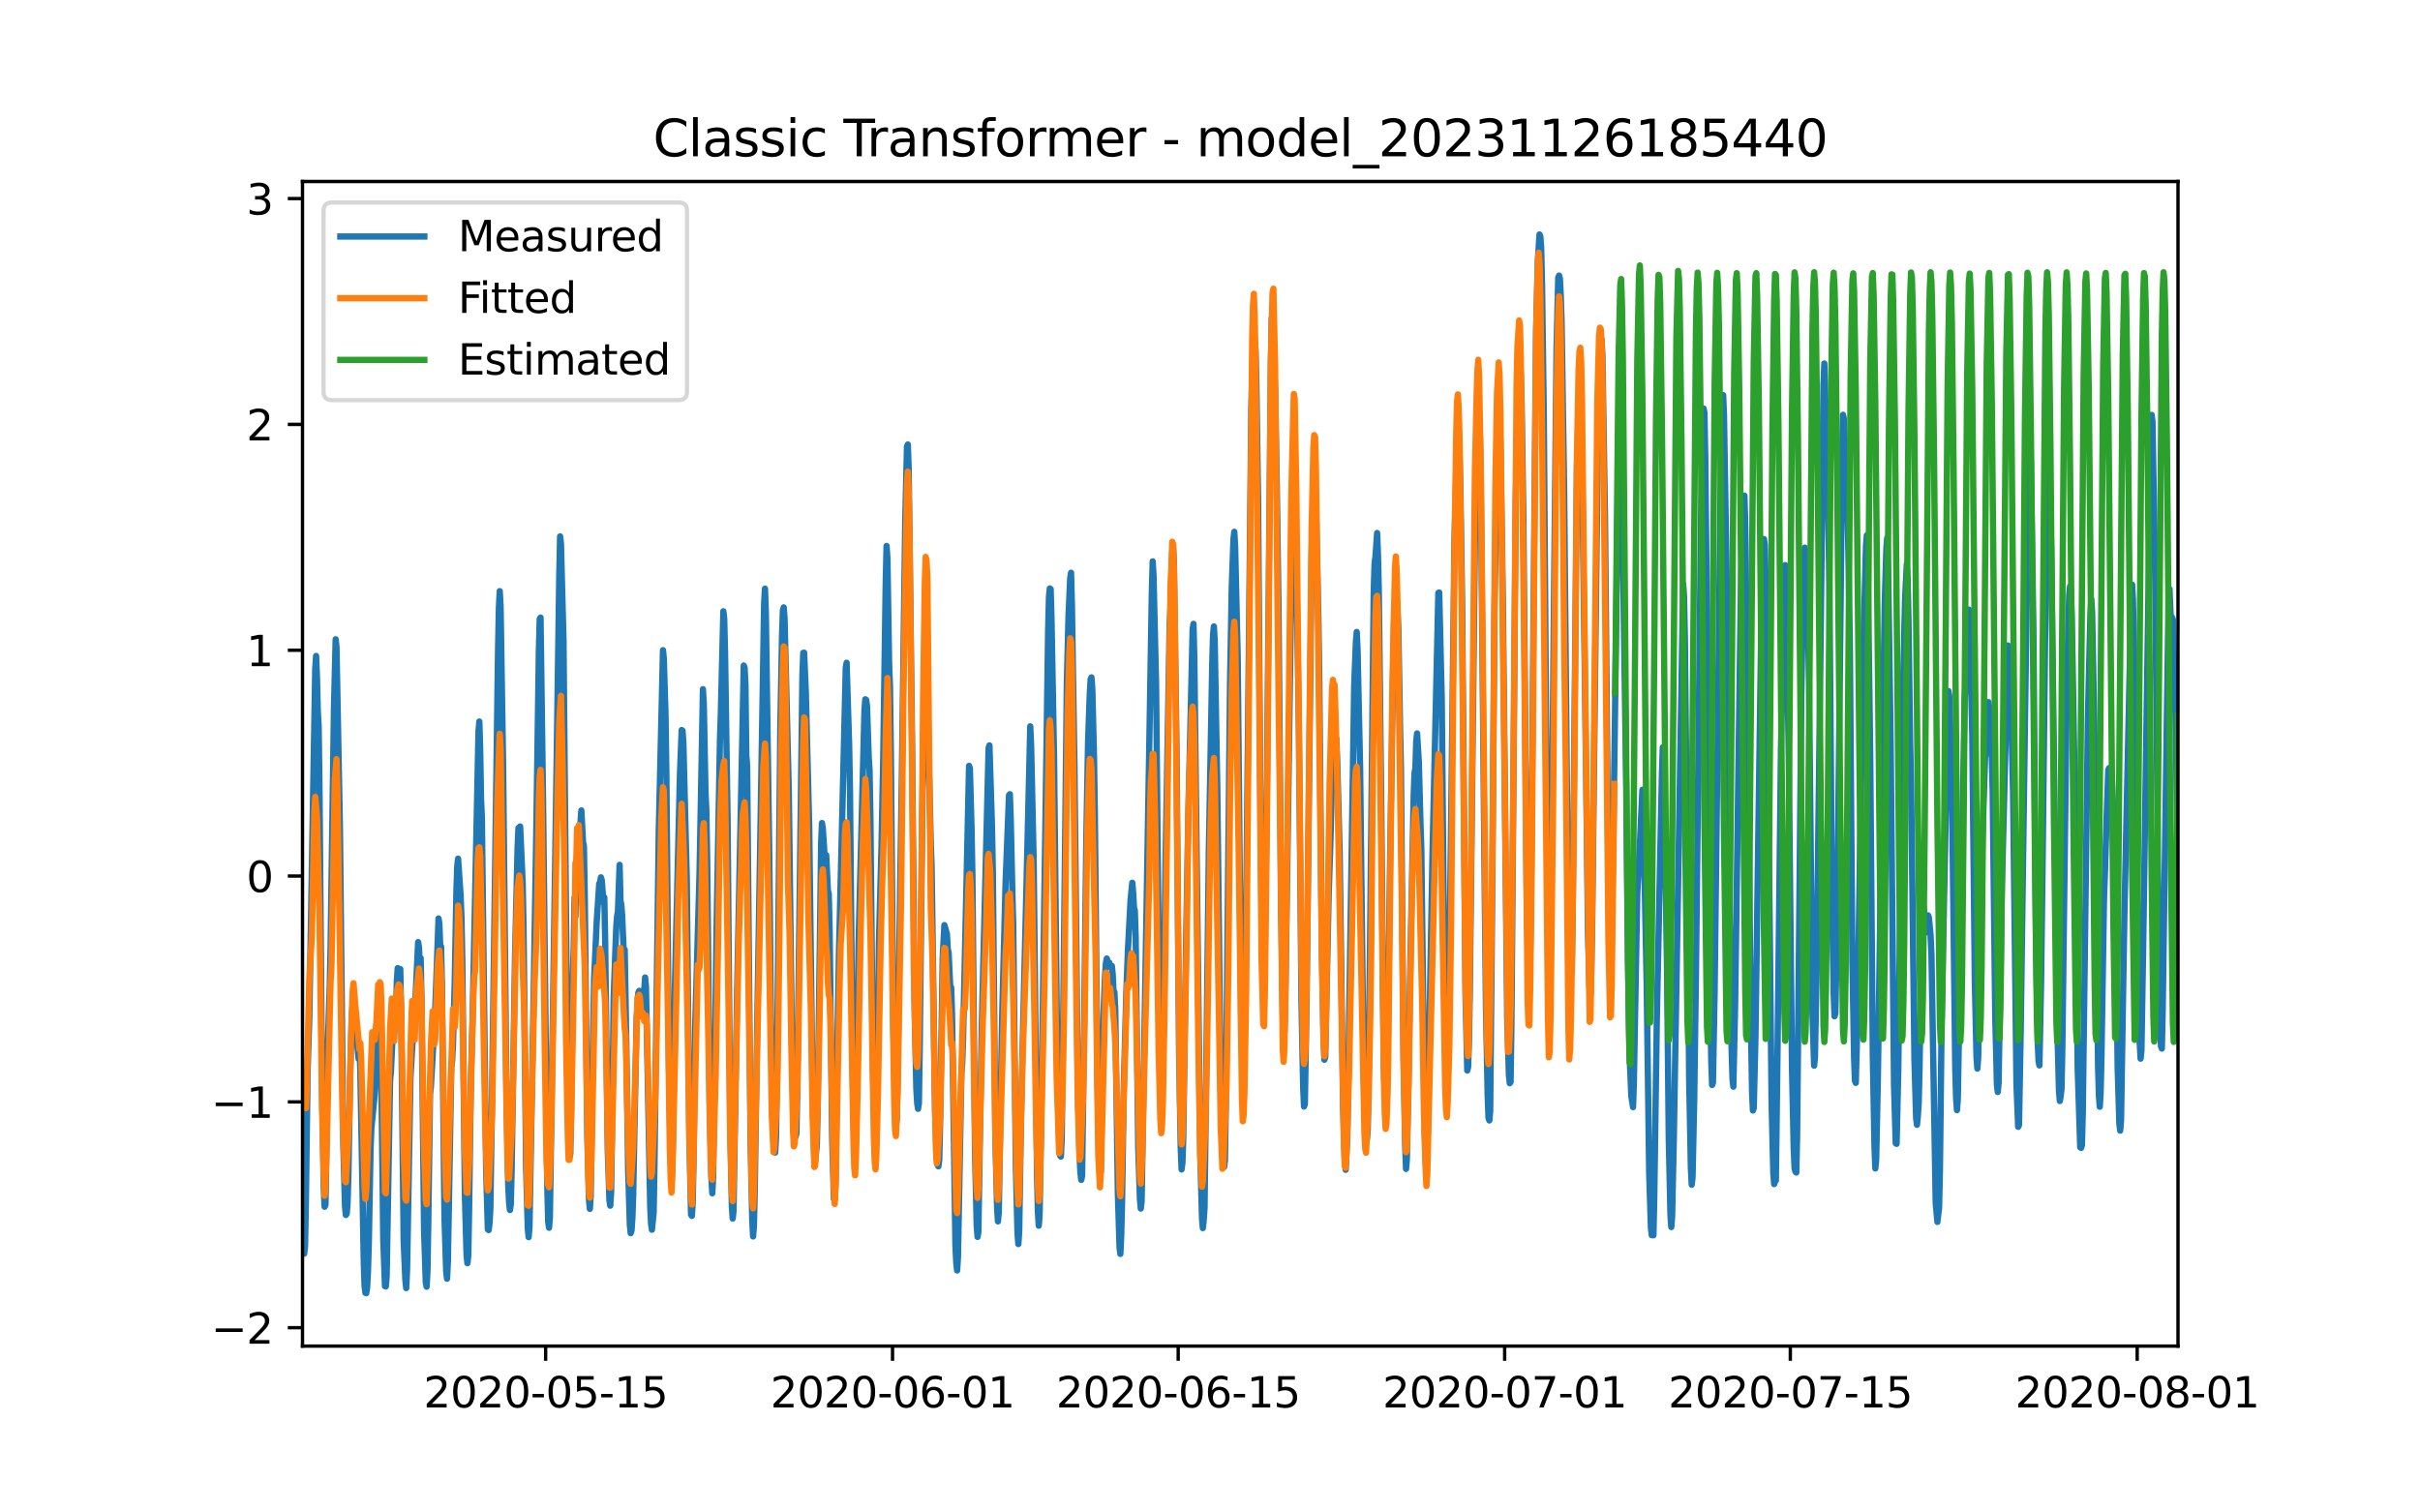 <?xml version="1.0" encoding="utf-8" standalone="no"?>
<!DOCTYPE svg PUBLIC "-//W3C//DTD SVG 1.1//EN"
  "http://www.w3.org/Graphics/SVG/1.1/DTD/svg11.dtd">
<svg xmlns:xlink="http://www.w3.org/1999/xlink" width="576pt" height="360pt" viewBox="0 0 576 360" xmlns="http://www.w3.org/2000/svg" version="1.1">
 <defs>
  <style type="text/css">*{stroke-linejoin: round; stroke-linecap: butt}</style>
 </defs>
 <g id="figure_1">
  <g id="patch_1">
   <path d="M 0 360 
L 576 360 
L 576 0 
L 0 0 
z
" style="fill: #ffffff"/>
  </g>
  <g id="axes_1">
   <g id="patch_2">
    <path d="M 72 320.4 
L 518.4 320.4 
L 518.4 43.2 
L 72 43.2 
z
" style="fill: #ffffff"/>
   </g>
   <g id="matplotlib.axis_1">
    <g id="xtick_1">
     <g id="line2d_1">
      <defs>
       <path id="m34c2160294" d="M 0 0 
L 0 3.5 
" style="stroke: #000000; stroke-width: 0.8"/>
      </defs>
      <g>
       <use xlink:href="#m34c2160294" x="129.874" y="320.4" style="stroke: #000000; stroke-width: 0.8"/>
      </g>
     </g>
     <g id="text_1">
      <!-- 2020-05-15 -->
      <g transform="translate(100.816 334.998) scale(0.1 -0.1)">
       <defs>
        <path id="DejaVuSans-32" d="M 1228 531 
L 3431 531 
L 3431 0 
L 469 0 
L 469 531 
Q 828 903 1448 1529 
Q 2069 2156 2228 2338 
Q 2531 2678 2651 2914 
Q 2772 3150 2772 3378 
Q 2772 3750 2511 3984 
Q 2250 4219 1831 4219 
Q 1534 4219 1204 4116 
Q 875 4013 500 3803 
L 500 4441 
Q 881 4594 1212 4672 
Q 1544 4750 1819 4750 
Q 2544 4750 2975 4387 
Q 3406 4025 3406 3419 
Q 3406 3131 3298 2873 
Q 3191 2616 2906 2266 
Q 2828 2175 2409 1742 
Q 1991 1309 1228 531 
z
" transform="scale(0.016)"/>
        <path id="DejaVuSans-30" d="M 2034 4250 
Q 1547 4250 1301 3770 
Q 1056 3291 1056 2328 
Q 1056 1369 1301 889 
Q 1547 409 2034 409 
Q 2525 409 2770 889 
Q 3016 1369 3016 2328 
Q 3016 3291 2770 3770 
Q 2525 4250 2034 4250 
z
M 2034 4750 
Q 2819 4750 3233 4129 
Q 3647 3509 3647 2328 
Q 3647 1150 3233 529 
Q 2819 -91 2034 -91 
Q 1250 -91 836 529 
Q 422 1150 422 2328 
Q 422 3509 836 4129 
Q 1250 4750 2034 4750 
z
" transform="scale(0.016)"/>
        <path id="DejaVuSans-2d" d="M 313 2009 
L 1997 2009 
L 1997 1497 
L 313 1497 
L 313 2009 
z
" transform="scale(0.016)"/>
        <path id="DejaVuSans-35" d="M 691 4666 
L 3169 4666 
L 3169 4134 
L 1269 4134 
L 1269 2991 
Q 1406 3038 1543 3061 
Q 1681 3084 1819 3084 
Q 2600 3084 3056 2656 
Q 3513 2228 3513 1497 
Q 3513 744 3044 326 
Q 2575 -91 1722 -91 
Q 1428 -91 1123 -41 
Q 819 9 494 109 
L 494 744 
Q 775 591 1075 516 
Q 1375 441 1709 441 
Q 2250 441 2565 725 
Q 2881 1009 2881 1497 
Q 2881 1984 2565 2268 
Q 2250 2553 1709 2553 
Q 1456 2553 1204 2497 
Q 953 2441 691 2322 
L 691 4666 
z
" transform="scale(0.016)"/>
        <path id="DejaVuSans-31" d="M 794 531 
L 1825 531 
L 1825 4091 
L 703 3866 
L 703 4441 
L 1819 4666 
L 2450 4666 
L 2450 531 
L 3481 531 
L 3481 0 
L 794 0 
L 794 531 
z
" transform="scale(0.016)"/>
       </defs>
       <use xlink:href="#DejaVuSans-32"/>
       <use xlink:href="#DejaVuSans-30" x="63.623"/>
       <use xlink:href="#DejaVuSans-32" x="127.246"/>
       <use xlink:href="#DejaVuSans-30" x="190.869"/>
       <use xlink:href="#DejaVuSans-2d" x="254.492"/>
       <use xlink:href="#DejaVuSans-30" x="290.576"/>
       <use xlink:href="#DejaVuSans-35" x="354.199"/>
       <use xlink:href="#DejaVuSans-2d" x="417.822"/>
       <use xlink:href="#DejaVuSans-31" x="453.906"/>
       <use xlink:href="#DejaVuSans-35" x="517.529"/>
      </g>
     </g>
    </g>
    <g id="xtick_2">
     <g id="line2d_2">
      <g>
       <use xlink:href="#m34c2160294" x="212.436" y="320.4" style="stroke: #000000; stroke-width: 0.8"/>
      </g>
     </g>
     <g id="text_2">
      <!-- 2020-06-01 -->
      <g transform="translate(183.378 334.998) scale(0.1 -0.1)">
       <defs>
        <path id="DejaVuSans-36" d="M 2113 2584 
Q 1688 2584 1439 2293 
Q 1191 2003 1191 1497 
Q 1191 994 1439 701 
Q 1688 409 2113 409 
Q 2538 409 2786 701 
Q 3034 994 3034 1497 
Q 3034 2003 2786 2293 
Q 2538 2584 2113 2584 
z
M 3366 4563 
L 3366 3988 
Q 3128 4100 2886 4159 
Q 2644 4219 2406 4219 
Q 1781 4219 1451 3797 
Q 1122 3375 1075 2522 
Q 1259 2794 1537 2939 
Q 1816 3084 2150 3084 
Q 2853 3084 3261 2657 
Q 3669 2231 3669 1497 
Q 3669 778 3244 343 
Q 2819 -91 2113 -91 
Q 1303 -91 875 529 
Q 447 1150 447 2328 
Q 447 3434 972 4092 
Q 1497 4750 2381 4750 
Q 2619 4750 2861 4703 
Q 3103 4656 3366 4563 
z
" transform="scale(0.016)"/>
       </defs>
       <use xlink:href="#DejaVuSans-32"/>
       <use xlink:href="#DejaVuSans-30" x="63.623"/>
       <use xlink:href="#DejaVuSans-32" x="127.246"/>
       <use xlink:href="#DejaVuSans-30" x="190.869"/>
       <use xlink:href="#DejaVuSans-2d" x="254.492"/>
       <use xlink:href="#DejaVuSans-30" x="290.576"/>
       <use xlink:href="#DejaVuSans-36" x="354.199"/>
       <use xlink:href="#DejaVuSans-2d" x="417.822"/>
       <use xlink:href="#DejaVuSans-30" x="453.906"/>
       <use xlink:href="#DejaVuSans-31" x="517.529"/>
      </g>
     </g>
    </g>
    <g id="xtick_3">
     <g id="line2d_3">
      <g>
       <use xlink:href="#m34c2160294" x="280.428" y="320.4" style="stroke: #000000; stroke-width: 0.8"/>
      </g>
     </g>
     <g id="text_3">
      <!-- 2020-06-15 -->
      <g transform="translate(251.37 334.998) scale(0.1 -0.1)">
       <use xlink:href="#DejaVuSans-32"/>
       <use xlink:href="#DejaVuSans-30" x="63.623"/>
       <use xlink:href="#DejaVuSans-32" x="127.246"/>
       <use xlink:href="#DejaVuSans-30" x="190.869"/>
       <use xlink:href="#DejaVuSans-2d" x="254.492"/>
       <use xlink:href="#DejaVuSans-30" x="290.576"/>
       <use xlink:href="#DejaVuSans-36" x="354.199"/>
       <use xlink:href="#DejaVuSans-2d" x="417.822"/>
       <use xlink:href="#DejaVuSans-31" x="453.906"/>
       <use xlink:href="#DejaVuSans-35" x="517.529"/>
      </g>
     </g>
    </g>
    <g id="xtick_4">
     <g id="line2d_4">
      <g>
       <use xlink:href="#m34c2160294" x="358.133" y="320.4" style="stroke: #000000; stroke-width: 0.8"/>
      </g>
     </g>
     <g id="text_4">
      <!-- 2020-07-01 -->
      <g transform="translate(329.075 334.998) scale(0.1 -0.1)">
       <defs>
        <path id="DejaVuSans-37" d="M 525 4666 
L 3525 4666 
L 3525 4397 
L 1831 0 
L 1172 0 
L 2766 4134 
L 525 4134 
L 525 4666 
z
" transform="scale(0.016)"/>
       </defs>
       <use xlink:href="#DejaVuSans-32"/>
       <use xlink:href="#DejaVuSans-30" x="63.623"/>
       <use xlink:href="#DejaVuSans-32" x="127.246"/>
       <use xlink:href="#DejaVuSans-30" x="190.869"/>
       <use xlink:href="#DejaVuSans-2d" x="254.492"/>
       <use xlink:href="#DejaVuSans-30" x="290.576"/>
       <use xlink:href="#DejaVuSans-37" x="354.199"/>
       <use xlink:href="#DejaVuSans-2d" x="417.822"/>
       <use xlink:href="#DejaVuSans-30" x="453.906"/>
       <use xlink:href="#DejaVuSans-31" x="517.529"/>
      </g>
     </g>
    </g>
    <g id="xtick_5">
     <g id="line2d_5">
      <g>
       <use xlink:href="#m34c2160294" x="426.125" y="320.4" style="stroke: #000000; stroke-width: 0.8"/>
      </g>
     </g>
     <g id="text_5">
      <!-- 2020-07-15 -->
      <g transform="translate(397.067 334.998) scale(0.1 -0.1)">
       <use xlink:href="#DejaVuSans-32"/>
       <use xlink:href="#DejaVuSans-30" x="63.623"/>
       <use xlink:href="#DejaVuSans-32" x="127.246"/>
       <use xlink:href="#DejaVuSans-30" x="190.869"/>
       <use xlink:href="#DejaVuSans-2d" x="254.492"/>
       <use xlink:href="#DejaVuSans-30" x="290.576"/>
       <use xlink:href="#DejaVuSans-37" x="354.199"/>
       <use xlink:href="#DejaVuSans-2d" x="417.822"/>
       <use xlink:href="#DejaVuSans-31" x="453.906"/>
       <use xlink:href="#DejaVuSans-35" x="517.529"/>
      </g>
     </g>
    </g>
    <g id="xtick_6">
     <g id="line2d_6">
      <g>
       <use xlink:href="#m34c2160294" x="508.687" y="320.4" style="stroke: #000000; stroke-width: 0.8"/>
      </g>
     </g>
     <g id="text_6">
      <!-- 2020-08-01 -->
      <g transform="translate(479.629 334.998) scale(0.1 -0.1)">
       <defs>
        <path id="DejaVuSans-38" d="M 2034 2216 
Q 1584 2216 1326 1975 
Q 1069 1734 1069 1313 
Q 1069 891 1326 650 
Q 1584 409 2034 409 
Q 2484 409 2743 651 
Q 3003 894 3003 1313 
Q 3003 1734 2745 1975 
Q 2488 2216 2034 2216 
z
M 1403 2484 
Q 997 2584 770 2862 
Q 544 3141 544 3541 
Q 544 4100 942 4425 
Q 1341 4750 2034 4750 
Q 2731 4750 3128 4425 
Q 3525 4100 3525 3541 
Q 3525 3141 3298 2862 
Q 3072 2584 2669 2484 
Q 3125 2378 3379 2068 
Q 3634 1759 3634 1313 
Q 3634 634 3220 271 
Q 2806 -91 2034 -91 
Q 1263 -91 848 271 
Q 434 634 434 1313 
Q 434 1759 690 2068 
Q 947 2378 1403 2484 
z
M 1172 3481 
Q 1172 3119 1398 2916 
Q 1625 2713 2034 2713 
Q 2441 2713 2670 2916 
Q 2900 3119 2900 3481 
Q 2900 3844 2670 4047 
Q 2441 4250 2034 4250 
Q 1625 4250 1398 4047 
Q 1172 3844 1172 3481 
z
" transform="scale(0.016)"/>
       </defs>
       <use xlink:href="#DejaVuSans-32"/>
       <use xlink:href="#DejaVuSans-30" x="63.623"/>
       <use xlink:href="#DejaVuSans-32" x="127.246"/>
       <use xlink:href="#DejaVuSans-30" x="190.869"/>
       <use xlink:href="#DejaVuSans-2d" x="254.492"/>
       <use xlink:href="#DejaVuSans-30" x="290.576"/>
       <use xlink:href="#DejaVuSans-38" x="354.199"/>
       <use xlink:href="#DejaVuSans-2d" x="417.822"/>
       <use xlink:href="#DejaVuSans-30" x="453.906"/>
       <use xlink:href="#DejaVuSans-31" x="517.529"/>
      </g>
     </g>
    </g>
   </g>
   <g id="matplotlib.axis_2">
    <g id="ytick_1">
     <g id="line2d_7">
      <defs>
       <path id="m576d5902c4" d="M 0 0 
L -3.5 0 
" style="stroke: #000000; stroke-width: 0.8"/>
      </defs>
      <g>
       <use xlink:href="#m576d5902c4" x="72" y="316.023" style="stroke: #000000; stroke-width: 0.8"/>
      </g>
     </g>
     <g id="text_7">
      <!-- −2 -->
      <g transform="translate(50.258 319.822) scale(0.1 -0.1)">
       <defs>
        <path id="DejaVuSans-2212" d="M 678 2272 
L 4684 2272 
L 4684 1741 
L 678 1741 
L 678 2272 
z
" transform="scale(0.016)"/>
       </defs>
       <use xlink:href="#DejaVuSans-2212"/>
       <use xlink:href="#DejaVuSans-32" x="83.789"/>
      </g>
     </g>
    </g>
    <g id="ytick_2">
     <g id="line2d_8">
      <g>
       <use xlink:href="#m576d5902c4" x="72" y="262.271" style="stroke: #000000; stroke-width: 0.8"/>
      </g>
     </g>
     <g id="text_8">
      <!-- −1 -->
      <g transform="translate(50.258 266.07) scale(0.1 -0.1)">
       <use xlink:href="#DejaVuSans-2212"/>
       <use xlink:href="#DejaVuSans-31" x="83.789"/>
      </g>
     </g>
    </g>
    <g id="ytick_3">
     <g id="line2d_9">
      <g>
       <use xlink:href="#m576d5902c4" x="72" y="208.519" style="stroke: #000000; stroke-width: 0.8"/>
      </g>
     </g>
     <g id="text_9">
      <!-- 0 -->
      <g transform="translate(58.638 212.318) scale(0.1 -0.1)">
       <use xlink:href="#DejaVuSans-30"/>
      </g>
     </g>
    </g>
    <g id="ytick_4">
     <g id="line2d_10">
      <g>
       <use xlink:href="#m576d5902c4" x="72" y="154.767" style="stroke: #000000; stroke-width: 0.8"/>
      </g>
     </g>
     <g id="text_10">
      <!-- 1 -->
      <g transform="translate(58.638 158.566) scale(0.1 -0.1)">
       <use xlink:href="#DejaVuSans-31"/>
      </g>
     </g>
    </g>
    <g id="ytick_5">
     <g id="line2d_11">
      <g>
       <use xlink:href="#m576d5902c4" x="72" y="101.015" style="stroke: #000000; stroke-width: 0.8"/>
      </g>
     </g>
     <g id="text_11">
      <!-- 2 -->
      <g transform="translate(58.638 104.814) scale(0.1 -0.1)">
       <use xlink:href="#DejaVuSans-32"/>
      </g>
     </g>
    </g>
    <g id="ytick_6">
     <g id="line2d_12">
      <g>
       <use xlink:href="#m576d5902c4" x="72" y="47.262" style="stroke: #000000; stroke-width: 0.8"/>
      </g>
     </g>
     <g id="text_12">
      <!-- 3 -->
      <g transform="translate(58.638 51.062) scale(0.1 -0.1)">
       <defs>
        <path id="DejaVuSans-33" d="M 2597 2516 
Q 3050 2419 3304 2112 
Q 3559 1806 3559 1356 
Q 3559 666 3084 287 
Q 2609 -91 1734 -91 
Q 1441 -91 1130 -33 
Q 819 25 488 141 
L 488 750 
Q 750 597 1062 519 
Q 1375 441 1716 441 
Q 2309 441 2620 675 
Q 2931 909 2931 1356 
Q 2931 1769 2642 2001 
Q 2353 2234 1838 2234 
L 1294 2234 
L 1294 2753 
L 1863 2753 
Q 2328 2753 2575 2939 
Q 2822 3125 2822 3475 
Q 2822 3834 2567 4026 
Q 2313 4219 1838 4219 
Q 1578 4219 1281 4162 
Q 984 4106 628 3988 
L 628 4550 
Q 988 4650 1302 4700 
Q 1616 4750 1894 4750 
Q 2613 4750 3031 4423 
Q 3450 4097 3450 3541 
Q 3450 3153 3228 2886 
Q 3006 2619 2597 2516 
z
" transform="scale(0.016)"/>
       </defs>
       <use xlink:href="#DejaVuSans-33"/>
      </g>
     </g>
    </g>
   </g>
   <g id="line2d_13">
    <path d="M 72 287.021 
L 72.405 298.413 
L 72.607 296.683 
L 72.809 285.967 
L 73.214 254.915 
L 73.619 242.427 
L 75.035 159.102 
L 75.238 156.127 
L 75.44 161.211 
L 75.642 169.459 
L 75.845 172.771 
L 76.047 188.086 
L 76.654 258.67 
L 77.059 282.845 
L 77.261 287.232 
L 77.464 286.853 
L 77.666 276.094 
L 78.071 247.469 
L 78.475 234.938 
L 78.678 225.762 
L 79.487 168.51 
L 79.892 152.162 
L 80.094 154.123 
L 80.904 196.735 
L 81.713 272.424 
L 82.118 287.148 
L 82.32 289.194 
L 82.523 288.899 
L 82.725 286.368 
L 82.927 279.512 
L 83.332 256.413 
L 83.737 242.026 
L 83.939 238.967 
L 84.141 239.241 
L 84.546 245.675 
L 84.749 247.785 
L 84.951 247.806 
L 85.356 252.025 
L 85.558 248.671 
L 85.76 254.831 
L 86.57 300.016 
L 86.772 306.134 
L 86.974 307.737 
L 87.177 307.8 
L 87.379 306.45 
L 87.582 302.695 
L 87.784 295.902 
L 88.189 273.732 
L 88.391 268.521 
L 89.2 260.4 
L 89.403 256.244 
L 89.807 241.372 
L 90.212 238.904 
L 90.415 236.183 
L 90.617 244.178 
L 91.224 295.038 
L 91.629 306.134 
L 91.831 306.197 
L 92.033 303.686 
L 92.843 257.278 
L 93.045 255.126 
L 93.45 246.477 
L 93.652 245.95 
L 93.855 242.996 
L 94.057 242.364 
L 94.259 239.727 
L 94.462 233.293 
L 94.664 230.424 
L 94.866 231.352 
L 95.069 234.516 
L 95.271 230.656 
L 95.473 240.824 
L 96.081 295.417 
L 96.485 304.678 
L 96.688 306.598 
L 96.89 302.231 
L 97.699 256.539 
L 98.306 245.971 
L 98.509 245.591 
L 99.521 224.243 
L 99.723 225.509 
L 99.925 229.896 
L 100.128 228.061 
L 100.33 238.271 
L 100.937 292.928 
L 101.342 305.269 
L 101.544 306.26 
L 101.747 302.526 
L 101.949 290.502 
L 102.354 260.294 
L 102.556 258.733 
L 103.568 240.845 
L 104.377 218.611 
L 104.58 219.897 
L 104.782 225.319 
L 104.984 225.298 
L 105.187 234.242 
L 105.794 289.764 
L 106.198 302.59 
L 106.401 304.362 
L 106.603 300.311 
L 107.413 254.113 
L 107.615 252.384 
L 107.817 248.692 
L 108.222 234.073 
L 108.627 212.24 
L 108.829 206.27 
L 109.031 204.372 
L 109.638 213.105 
L 109.841 218.568 
L 110.043 229.032 
L 110.65 284.406 
L 111.055 298.75 
L 111.257 300.67 
L 111.46 298.919 
L 111.662 287.443 
L 112.067 258.016 
L 112.471 242.933 
L 113.888 174.121 
L 114.09 171.738 
L 114.293 178.594 
L 114.495 190.09 
L 114.697 194.71 
L 115.102 228.926 
L 115.709 278.584 
L 116.114 292.612 
L 116.316 292.78 
L 116.519 291.114 
L 116.721 287.464 
L 117.126 260.062 
L 118.542 154.777 
L 118.745 144.61 
L 118.947 140.707 
L 119.149 144.399 
L 119.756 182.496 
L 120.566 262.319 
L 120.97 282.254 
L 121.173 286.368 
L 121.375 288.013 
L 121.578 286.557 
L 121.78 278.584 
L 122.589 227.281 
L 123.196 201.671 
L 123.399 197.073 
L 123.601 197.284 
L 123.803 196.714 
L 124.411 210.194 
L 124.613 221.226 
L 125.22 277.845 
L 125.625 292.464 
L 125.827 294.468 
L 126.029 291.916 
L 127.041 235.191 
L 127.648 197.558 
L 128.255 154.925 
L 128.458 147.331 
L 128.66 146.993 
L 129.267 191.588 
L 130.279 282.971 
L 130.481 290.84 
L 130.684 292.232 
L 130.886 289.637 
L 132.505 180.07 
L 133.112 137.142 
L 133.314 127.67 
L 133.517 129.379 
L 133.921 144.842 
L 134.124 152.309 
L 135.135 262.847 
L 135.54 275.546 
L 135.743 274.597 
L 135.945 263.944 
L 136.35 232.343 
L 136.552 225.53 
L 136.754 213.59 
L 136.957 218.189 
L 137.159 206.819 
L 137.766 197.938 
L 137.968 198.338 
L 138.373 192.896 
L 138.778 200.49 
L 138.98 201.334 
L 139.183 213.21 
L 139.79 270.188 
L 140.194 285.65 
L 140.397 287.739 
L 140.599 284.701 
L 141.004 254.303 
L 141.409 232.997 
L 142.016 219.518 
L 142.623 210.32 
L 142.825 210.046 
L 143.027 208.823 
L 143.23 209.519 
L 143.634 214.835 
L 143.837 213.59 
L 144.039 223.842 
L 144.646 273.5 
L 145.051 285.671 
L 145.253 286.979 
L 145.456 283.815 
L 145.86 253.966 
L 146.063 237.406 
L 146.67 220.826 
L 146.872 218.125 
L 147.075 217.029 
L 147.479 205.848 
L 147.682 214.371 
L 147.884 215.362 
L 148.086 217.999 
L 148.491 227.386 
L 148.693 226.015 
L 149.098 249.831 
L 149.503 278.204 
L 149.908 291.43 
L 150.11 293.519 
L 150.312 292.928 
L 150.515 290.059 
L 150.717 284.258 
L 151.122 263.037 
L 151.526 242.195 
L 151.931 236.288 
L 152.133 235.845 
L 152.336 237.849 
L 152.538 238.377 
L 152.741 236.288 
L 152.943 236.584 
L 153.145 235.592 
L 153.348 235.634 
L 153.55 232.66 
L 153.752 234.896 
L 154.764 287.254 
L 154.966 291.283 
L 155.169 292.696 
L 155.574 288.688 
L 155.776 277.423 
L 156.788 198.127 
L 157.799 154.756 
L 158.002 156.803 
L 158.407 170.24 
L 158.609 184.036 
L 159.216 253.881 
L 159.621 275.862 
L 159.823 279.132 
L 160.025 278.204 
L 160.228 268.226 
L 160.632 235.191 
L 161.847 183.994 
L 162.251 173.763 
L 162.454 173.91 
L 162.656 176.822 
L 163.465 209.202 
L 164.073 270.124 
L 164.477 289.068 
L 164.68 289.405 
L 164.882 286.114 
L 165.084 275.778 
L 165.489 243.439 
L 166.501 207.726 
L 167.31 164.038 
L 167.513 167.455 
L 167.917 188.403 
L 168.12 192.938 
L 168.322 204.498 
L 168.929 264.977 
L 169.334 280.44 
L 169.536 284.026 
L 169.739 280.292 
L 170.143 252.51 
L 170.548 221.648 
L 171.357 176.273 
L 171.56 170.135 
L 172.167 145.496 
L 172.369 147.141 
L 172.572 155.199 
L 173.179 194.879 
L 173.786 267.256 
L 174.19 287 
L 174.393 290.038 
L 174.595 288.182 
L 175 263.543 
L 175.405 238.081 
L 177.023 158.406 
L 177.226 158.933 
L 177.428 162.92 
L 177.63 179.817 
L 177.833 182.306 
L 178.238 227.238 
L 178.642 270.947 
L 179.047 290.502 
L 179.249 294.299 
L 179.452 291.726 
L 179.654 282.866 
L 180.261 242.258 
L 181.88 143.449 
L 182.082 140.116 
L 182.285 145.896 
L 183.094 203.317 
L 183.499 243.081 
L 183.904 264.956 
L 184.308 272.951 
L 184.511 274.343 
L 184.713 270.631 
L 184.915 256.982 
L 185.725 173.341 
L 186.129 151.529 
L 186.332 145.348 
L 186.534 144.567 
L 186.737 147.162 
L 187.748 188.424 
L 188.558 253.924 
L 188.962 268.395 
L 189.165 270.483 
L 189.367 270.567 
L 189.57 269.808 
L 189.772 258.796 
L 190.986 160.811 
L 191.188 155.389 
L 191.391 155.347 
L 191.795 164.692 
L 192.605 196.672 
L 193.414 261.37 
L 193.819 275.377 
L 194.021 276.474 
L 194.426 272.424 
L 194.628 263.269 
L 195.438 201.017 
L 195.64 195.891 
L 195.843 197.136 
L 196.247 203.338 
L 196.45 203.929 
L 196.652 203.528 
L 197.057 211.924 
L 197.259 212.788 
L 197.461 221.395 
L 198.069 270.842 
L 198.473 285.355 
L 198.676 285.46 
L 198.878 281.727 
L 199.283 250.232 
L 199.687 226.88 
L 201.306 158.933 
L 201.509 157.752 
L 202.116 177.391 
L 202.318 188.804 
L 202.925 254.367 
L 203.33 272.424 
L 203.532 274.575 
L 203.735 271.517 
L 203.937 259.725 
L 204.342 224.939 
L 205.758 168.995 
L 205.96 166.443 
L 206.163 166.591 
L 206.365 168.046 
L 206.77 180.176 
L 206.972 183.445 
L 207.175 194.541 
L 207.782 254.978 
L 208.186 271.517 
L 208.389 274.639 
L 208.591 271.221 
L 208.793 259.071 
L 209.198 224.475 
L 209.805 201.671 
L 210.21 181.315 
L 210.817 138.64 
L 211.019 129.949 
L 211.222 132.986 
L 211.626 158.047 
L 211.829 163.384 
L 212.031 178.467 
L 212.638 245.064 
L 213.043 264.091 
L 213.245 268.184 
L 213.448 266.433 
L 213.65 255.463 
L 214.257 211.164 
L 214.662 184.184 
L 215.471 123.409 
L 215.876 106.28 
L 216.078 105.795 
L 216.281 111.47 
L 217.09 176.779 
L 217.697 240.191 
L 218.102 259.092 
L 218.304 262.53 
L 218.507 263.923 
L 218.709 262.636 
L 218.911 249.599 
L 219.518 193.487 
L 220.125 157.435 
L 220.328 155.22 
L 220.53 157.499 
L 221.542 200.828 
L 221.744 206.101 
L 222.554 264.366 
L 222.958 275.504 
L 223.161 277.255 
L 223.363 277.613 
L 223.566 276.01 
L 223.768 267.087 
L 224.375 227.956 
L 224.78 220.193 
L 225.387 222.302 
L 225.589 225.909 
L 225.791 226.817 
L 226.196 235.402 
L 226.399 235.044 
L 226.601 241.625 
L 227.41 296.535 
L 227.613 300.67 
L 227.815 302.4 
L 228.017 299.13 
L 228.827 255.506 
L 229.029 253.122 
L 229.232 247.236 
L 230.648 182.285 
L 230.85 182.876 
L 231.255 197.642 
L 231.457 208.802 
L 232.065 274.027 
L 232.469 291.62 
L 232.672 294.405 
L 232.874 293.16 
L 233.279 267.256 
L 233.683 244.178 
L 235.302 178.024 
L 235.505 177.412 
L 236.112 196.988 
L 236.314 207.599 
L 236.921 271.242 
L 237.326 287.507 
L 237.528 290.713 
L 237.731 288.54 
L 238.135 264.007 
L 238.54 241.688 
L 239.349 210.004 
L 239.754 199.752 
L 240.159 189.289 
L 240.361 189.036 
L 240.564 194.626 
L 240.968 212.662 
L 241.171 220.425 
L 241.778 277.318 
L 242.182 293.561 
L 242.385 296.113 
L 242.587 293.055 
L 242.992 267.741 
L 243.397 249.346 
L 245.218 172.877 
L 245.42 177.222 
L 246.027 204.667 
L 246.837 279.934 
L 247.039 288.498 
L 247.241 291.747 
L 247.444 289.152 
L 247.848 265.019 
L 249.467 150.305 
L 249.67 142.036 
L 249.872 140.053 
L 250.074 140.222 
L 250.277 147.331 
L 250.884 180.218 
L 251.693 257.003 
L 252.098 271.875 
L 252.3 275.018 
L 252.503 275.293 
L 252.705 271.327 
L 253.11 237.786 
L 253.919 162.815 
L 254.324 146.635 
L 254.729 137.606 
L 254.931 136.319 
L 255.133 143.998 
L 255.74 182.37 
L 256.55 259.387 
L 256.954 275.229 
L 257.157 279.132 
L 257.359 280.841 
L 257.562 279.849 
L 257.966 250.274 
L 258.573 198.676 
L 258.978 176.484 
L 259.383 165.198 
L 259.585 161.675 
L 259.787 161.232 
L 259.99 163.912 
L 260.395 180.281 
L 260.597 193.951 
L 261.204 257.425 
L 261.609 276.58 
L 261.811 279.575 
L 262.013 278.773 
L 262.418 254.24 
L 262.62 241.942 
L 263.025 232.048 
L 263.228 229.179 
L 263.43 228.146 
L 263.835 229.453 
L 264.037 229.137 
L 264.239 230.107 
L 264.442 230.192 
L 264.644 229.918 
L 264.846 232.006 
L 265.049 236.141 
L 265.251 236.141 
L 265.453 240.254 
L 266.061 283.731 
L 266.465 296.873 
L 266.668 298.455 
L 266.87 294.173 
L 267.072 286.03 
L 267.477 258.902 
L 268.084 236.204 
L 268.489 225.677 
L 269.096 214.16 
L 269.501 210.109 
L 269.703 212.345 
L 269.905 216.037 
L 270.108 216.733 
L 270.31 223.188 
L 270.917 273.204 
L 271.322 285.46 
L 271.524 287.654 
L 271.727 285.903 
L 274.155 140.96 
L 274.357 133.619 
L 274.56 137.037 
L 275.167 162.793 
L 275.976 246.308 
L 276.381 259.176 
L 276.583 258.459 
L 276.988 236.098 
L 277.393 206.502 
L 278.404 148.196 
L 278.607 145.074 
L 279.011 131.531 
L 279.214 129.885 
L 279.416 134.252 
L 280.023 176.969 
L 280.63 250.021 
L 281.035 273.352 
L 281.237 278.351 
L 281.44 276.769 
L 281.642 270.736 
L 282.249 227.977 
L 282.856 193.529 
L 283.868 149.715 
L 284.07 148.491 
L 284.273 156.845 
L 285.284 241.921 
L 285.689 274.871 
L 286.094 289.975 
L 286.296 292.316 
L 286.499 290.46 
L 286.701 287.443 
L 287.106 255.674 
L 287.713 202.874 
L 288.522 158.385 
L 288.725 151.086 
L 288.927 149.103 
L 289.129 152.773 
L 289.736 187.411 
L 290.546 259.197 
L 290.95 274.85 
L 291.153 277.698 
L 291.355 277.782 
L 291.558 276.263 
L 291.76 263.48 
L 292.772 162.393 
L 293.176 139.863 
L 293.581 128.345 
L 293.784 126.573 
L 293.986 130.181 
L 294.593 156.338 
L 295.402 241.667 
L 295.807 256.729 
L 296.009 256.56 
L 296.414 235.761 
L 297.831 97.294 
L 298.235 83.645 
L 298.438 80.987 
L 298.64 81.262 
L 298.842 83.371 
L 299.045 91.619 
L 299.45 119.296 
L 300.057 200.364 
L 300.461 226.268 
L 300.664 232.449 
L 300.866 233.187 
L 301.068 226.184 
L 301.473 195.343 
L 302.485 87.274 
L 302.687 75.65 
L 302.89 75.756 
L 303.092 84.067 
L 303.497 92.948 
L 303.901 115.794 
L 304.306 144.483 
L 304.913 215.552 
L 305.318 241.583 
L 305.52 247.3 
L 305.723 245.464 
L 305.925 238.145 
L 306.532 197.115 
L 307.544 125.223 
L 307.746 114.739 
L 307.949 113.832 
L 308.758 146.972 
L 309.163 173.742 
L 309.77 238.44 
L 310.174 258.86 
L 310.377 263.374 
L 310.579 262.783 
L 310.984 238.735 
L 312.198 131.889 
L 312.603 119.95 
L 312.805 115.456 
L 313.007 116.026 
L 313.21 119.823 
L 313.817 148.154 
L 314.019 162.203 
L 314.626 226.479 
L 315.031 247.532 
L 315.233 252.236 
L 315.436 251.561 
L 315.84 232.28 
L 316.245 213.063 
L 316.65 200.722 
L 317.055 185.006 
L 317.662 177.286 
L 317.864 176.822 
L 318.066 175.893 
L 318.269 180.703 
L 318.876 203.443 
L 319.685 263.627 
L 320.09 276.748 
L 320.292 278.436 
L 320.697 270.293 
L 321.102 243.355 
L 322.316 163.321 
L 322.721 152.794 
L 322.923 150.411 
L 323.125 154.651 
L 323.732 183.024 
L 324.542 253.417 
L 324.947 268.099 
L 325.149 271.074 
L 325.351 271.137 
L 325.554 268.817 
L 325.756 256.16 
L 326.97 140.707 
L 327.172 134.21 
L 327.375 132.586 
L 327.78 126.869 
L 327.982 131.995 
L 328.184 141.024 
L 328.791 194.077 
L 329.196 238.988 
L 329.398 254.641 
L 329.803 265.019 
L 330.005 264.049 
L 330.208 258.29 
L 330.815 208.464 
L 331.422 169.206 
L 331.827 145.918 
L 332.029 142.943 
L 332.231 142.964 
L 332.434 143.154 
L 332.636 145.306 
L 332.838 149.968 
L 333.243 173.51 
L 333.446 182.77 
L 334.053 250.274 
L 334.457 272.656 
L 334.66 278.225 
L 334.862 275.757 
L 335.267 255.379 
L 335.671 230.361 
L 336.481 189.162 
L 336.683 183.952 
L 336.886 182.813 
L 337.088 176.463 
L 337.29 174.564 
L 337.695 181.209 
L 338.1 196.06 
L 338.302 202.093 
L 339.112 269.703 
L 339.314 276.073 
L 339.516 278.373 
L 339.719 274.196 
L 340.123 250.211 
L 340.933 204.54 
L 342.349 141.108 
L 342.552 141.024 
L 343.159 166.38 
L 343.766 230.846 
L 344.17 249.346 
L 344.373 254.24 
L 344.575 252.046 
L 344.778 244.937 
L 345.182 213.21 
L 346.194 128.324 
L 346.599 113.157 
L 347.003 106.365 
L 347.206 105.5 
L 347.408 108.769 
L 347.611 116.828 
L 348.015 143.639 
L 348.825 237.237 
L 349.229 254.81 
L 349.432 254.029 
L 349.634 248.08 
L 349.836 236.647 
L 351.051 129.379 
L 351.455 110.52 
L 351.86 101.428 
L 352.062 100.5 
L 352.265 104.234 
L 352.467 115.625 
L 353.277 200.975 
L 353.681 239.938 
L 354.086 260.674 
L 354.288 266.095 
L 354.491 266.686 
L 354.693 264.387 
L 355.098 221.205 
L 355.705 145.369 
L 356.11 119.992 
L 356.717 101.302 
L 356.919 100.184 
L 357.121 105.12 
L 357.526 131.446 
L 357.728 144.483 
L 358.74 242.574 
L 359.145 255.906 
L 359.347 257.826 
L 359.55 257.489 
L 359.752 243.102 
L 360.764 119.169 
L 361.168 99.572 
L 361.573 88.16 
L 361.776 85.797 
L 361.978 89.172 
L 362.18 96.366 
L 362.585 122.861 
L 363.394 214.054 
L 363.799 232.196 
L 364.001 233.04 
L 364.204 226.985 
L 364.406 216.649 
L 365.013 145.137 
L 365.62 78.772 
L 366.025 62.15 
L 366.43 55.8 
L 366.632 56.306 
L 366.834 59.028 
L 367.037 67.993 
L 367.442 98.011 
L 368.049 179.901 
L 368.453 211.291 
L 368.656 220.066 
L 368.858 222.513 
L 369.06 218.505 
L 369.263 208.359 
L 369.87 143.006 
L 370.477 83.16 
L 370.882 66.052 
L 371.084 65.588 
L 371.286 66.326 
L 371.489 70.377 
L 371.691 76.789 
L 372.298 116.912 
L 373.108 204.414 
L 373.512 227.302 
L 373.715 231.795 
L 374.119 231.078 
L 374.322 217.957 
L 375.333 111.048 
L 375.738 97.399 
L 375.941 94.615 
L 376.143 93.476 
L 376.345 98.813 
L 376.75 125.835 
L 377.559 186.504 
L 377.964 222.197 
L 378.369 236.415 
L 378.571 236.647 
L 378.774 230.529 
L 378.976 218.969 
L 380.392 98.791 
L 380.797 88.56 
L 381.202 80.734 
L 381.404 84.616 
L 382.011 122.776 
L 382.821 208.19 
L 383.225 224.791 
L 383.428 225.466 
L 383.63 219.961 
L 384.035 197.031 
L 385.047 121.321 
L 385.451 104.107 
L 385.654 103.622 
L 385.856 107.525 
L 386.058 115.393 
L 387.07 187.559 
L 387.475 228.926 
L 387.88 251.498 
L 388.284 260.927 
L 388.689 263.522 
L 388.891 257.594 
L 389.701 212.683 
L 390.308 201.123 
L 390.915 187.981 
L 391.117 192.917 
L 391.927 233.736 
L 392.534 279.322 
L 392.939 292.084 
L 393.141 294.004 
L 393.343 293.54 
L 393.546 294.025 
L 393.748 284.785 
L 394.355 242.321 
L 395.569 184.057 
L 395.772 177.855 
L 395.974 179.1 
L 396.176 187.685 
L 396.783 231.057 
L 397.188 270.799 
L 397.593 289.194 
L 397.795 292.063 
L 397.997 289.447 
L 398.402 270.736 
L 400.628 139.062 
L 400.83 141.994 
L 401.033 152.267 
L 401.64 211.122 
L 402.045 256.877 
L 402.449 277.845 
L 402.652 281.98 
L 402.854 280.271 
L 403.259 261.497 
L 403.663 232.175 
L 404.878 122.755 
L 405.282 101.576 
L 405.485 97.23 
L 405.687 98.348 
L 405.889 109.191 
L 406.294 147.753 
L 406.901 227.639 
L 407.306 252.468 
L 407.508 258.248 
L 407.711 257.7 
L 408.115 235.782 
L 409.734 99.277 
L 409.937 94.193 
L 410.139 94.045 
L 410.341 98.791 
L 410.948 136.045 
L 411.151 152.457 
L 411.758 225.298 
L 412.162 250.126 
L 412.365 256.814 
L 412.567 258.649 
L 412.972 240.022 
L 414.388 138.809 
L 414.793 124.844 
L 415.198 117.967 
L 415.4 124.949 
L 416.21 189.479 
L 416.614 236.141 
L 417.019 259.936 
L 417.221 264.323 
L 417.424 263.754 
L 417.828 247.089 
L 419.245 146.276 
L 419.65 132.248 
L 419.852 128.303 
L 420.054 129.78 
L 420.257 138.703 
L 421.066 205.975 
L 421.673 262.72 
L 422.078 279.28 
L 422.28 281.832 
L 422.483 281.157 
L 422.685 280.988 
L 423.09 249.325 
L 423.899 178.235 
L 424.709 137.775 
L 424.911 134.505 
L 425.113 138.619 
L 425.518 165.494 
L 425.72 177.623 
L 426.53 254.345 
L 426.935 273.436 
L 427.137 278.035 
L 427.339 278.858 
L 427.542 279.09 
L 427.744 270.251 
L 428.149 228.778 
L 428.756 165.177 
L 429.16 138.83 
L 429.565 130.349 
L 429.97 134.379 
L 430.375 151.044 
L 430.577 163.004 
L 431.386 241.077 
L 431.791 253.649 
L 431.993 251.561 
L 432.398 230.698 
L 433.208 163.827 
L 434.017 91.535 
L 434.219 86.514 
L 435.029 114.676 
L 435.434 140.348 
L 436.041 213.485 
L 436.445 236.626 
L 436.648 241.899 
L 436.85 241.203 
L 437.255 220.045 
L 437.659 184.184 
L 438.469 108.727 
L 438.671 98.728 
L 438.874 99.72 
L 439.076 107.018 
L 439.278 106.554 
L 439.481 108.854 
L 439.885 127.902 
L 440.29 153.322 
L 440.897 228.715 
L 441.302 251.624 
L 441.504 257.193 
L 441.707 257.742 
L 442.111 242.617 
L 442.921 189.204 
L 443.528 153.406 
L 444.135 130.054 
L 444.337 127.396 
L 444.54 133.978 
L 445.147 180.239 
L 445.754 251.266 
L 446.158 273.036 
L 446.361 278.119 
L 446.563 276.073 
L 446.968 256.666 
L 448.587 143.956 
L 448.991 130.413 
L 449.194 128.029 
L 449.396 134.864 
L 450.003 176.315 
L 450.813 258.48 
L 451.217 272.128 
L 451.42 272.255 
L 451.824 254.62 
L 452.432 202.874 
L 453.039 159.861 
L 453.443 142.374 
L 453.848 134.294 
L 454.05 137.754 
L 454.253 148.006 
L 454.657 177.159 
L 454.86 185.829 
L 455.669 252.257 
L 456.074 266.159 
L 456.276 267.72 
L 456.479 265.673 
L 456.681 262.488 
L 456.883 254.282 
L 457.288 226.563 
L 457.693 215.32 
L 457.895 216.037 
L 458.3 221.944 
L 458.502 221.796 
L 458.907 217.872 
L 459.109 218.421 
L 459.514 222.682 
L 459.716 227.091 
L 460.728 286.304 
L 461.133 290.84 
L 461.538 287.443 
L 461.74 278.288 
L 462.145 242.891 
L 463.561 171.928 
L 463.764 164.481 
L 463.966 165.683 
L 464.573 185.66 
L 465.382 254.367 
L 465.585 261.454 
L 465.787 264.239 
L 465.989 261.75 
L 467.608 166.823 
L 468.62 145.095 
L 468.822 148.301 
L 469.43 175.218 
L 470.037 233.398 
L 470.441 251.645 
L 470.644 254.345 
L 470.846 251.709 
L 471.858 199.478 
L 472.87 168.447 
L 473.072 168.953 
L 473.274 167.118 
L 473.477 168.405 
L 473.679 172.286 
L 473.881 179.037 
L 474.084 180.218 
L 474.286 188.086 
L 474.893 241.541 
L 475.298 258.206 
L 475.5 259.915 
L 475.703 257.826 
L 476.107 232.829 
L 476.512 210.257 
L 477.321 177.961 
L 477.726 157.288 
L 477.929 153.638 
L 478.333 158.448 
L 478.536 163.026 
L 479.143 188.593 
L 479.952 258.1 
L 480.357 268.205 
L 480.559 267.783 
L 480.964 245.127 
L 482.785 113.452 
L 482.987 107.398 
L 483.19 104.698 
L 483.392 110.478 
L 483.999 151.36 
L 484.606 224.285 
L 485.011 248.101 
L 485.213 252.616 
L 485.416 253.586 
L 485.82 233.314 
L 486.225 201.313 
L 487.237 109.044 
L 487.439 105.879 
L 487.844 112.609 
L 488.249 131.7 
L 489.261 211.206 
L 489.665 244.178 
L 490.07 259.661 
L 490.272 262.066 
L 490.475 260.906 
L 490.677 259.092 
L 490.879 249.114 
L 491.891 167.371 
L 492.296 149.208 
L 492.498 141.635 
L 492.701 139.568 
L 492.903 141.234 
L 493.105 146.171 
L 493.712 180.534 
L 494.522 254.345 
L 495.129 273.078 
L 495.331 273.225 
L 495.534 272.593 
L 495.736 264.851 
L 496.95 171.042 
L 497.557 146.065 
L 497.76 142.627 
L 497.962 145.918 
L 498.569 178.214 
L 499.378 253.881 
L 499.581 260.885 
L 499.783 263.437 
L 499.985 260.041 
L 500.188 251.308 
L 500.795 213.463 
L 500.997 208.232 
L 501.402 194.816 
L 501.807 183.277 
L 502.009 182.813 
L 502.211 184.922 
L 502.414 185.576 
L 502.616 183.867 
L 503.021 193.824 
L 503.223 194.394 
L 503.426 202.093 
L 504.033 254.05 
L 504.437 267.445 
L 504.64 269.112 
L 504.842 266.686 
L 505.247 241.71 
L 505.651 217.303 
L 507.27 142.331 
L 507.473 139.146 
L 507.675 142.627 
L 508.282 171.358 
L 508.889 230.825 
L 509.294 248.376 
L 509.496 251.983 
L 509.699 250.105 
L 510.103 225.973 
L 511.722 116.954 
L 512.127 98.749 
L 512.329 100.374 
L 512.936 135.602 
L 513.341 175.514 
L 513.746 220.066 
L 514.15 243.355 
L 514.353 249.072 
L 514.555 249.578 
L 514.758 240.465 
L 516.174 141.298 
L 516.376 140.18 
L 516.781 149.736 
L 516.984 146.93 
L 517.186 147.479 
L 517.591 165.62 
L 517.793 169.966 
L 517.995 180.935 
L 518.4 221.585 
L 518.4 221.585 
" clip-path="url(#pa3b67b898b)" style="fill: none; stroke: #1f77b4; stroke-width: 1.5; stroke-linecap: square"/>
   </g>
   <g id="line2d_14">
    <path d="M 72 257.682 
L 72.202 257.682 
L 72.607 263.621 
L 72.809 263.763 
L 73.012 258.892 
L 73.619 233.101 
L 74.226 222.739 
L 74.833 192.867 
L 75.035 189.687 
L 75.44 194.372 
L 75.845 210.219 
L 76.047 218.616 
L 76.654 263.374 
L 77.059 279.734 
L 77.261 284.615 
L 77.464 282.288 
L 77.868 268.441 
L 78.475 242.316 
L 78.678 233.771 
L 78.88 230.454 
L 79.285 209.536 
L 79.69 185.498 
L 80.094 180.67 
L 80.297 187.655 
L 81.106 239.235 
L 81.511 264.512 
L 82.118 281.147 
L 82.32 281.397 
L 83.13 266.309 
L 83.534 247.303 
L 83.939 235.733 
L 84.141 234.018 
L 84.546 238.961 
L 85.558 249.791 
L 85.76 248.273 
L 85.963 251.815 
L 86.772 282.613 
L 86.974 285.362 
L 87.177 283.213 
L 88.593 245.67 
L 88.796 245.736 
L 88.998 245.951 
L 89.2 247.5 
L 89.605 242.881 
L 90.01 234.332 
L 90.212 234.82 
L 90.415 233.777 
L 90.617 234.225 
L 90.819 240.407 
L 91.629 283.715 
L 91.831 284.046 
L 92.236 271.14 
L 92.843 244.891 
L 93.248 237.687 
L 93.855 247.748 
L 94.259 237.965 
L 94.462 235.905 
L 94.866 234.329 
L 95.069 234.496 
L 95.271 235.576 
L 95.473 239.085 
L 96.081 273.413 
L 96.485 285.265 
L 96.688 285.781 
L 96.89 281.626 
L 97.902 242.893 
L 98.104 238.237 
L 98.306 240.724 
L 98.509 246.166 
L 98.711 247.463 
L 99.116 235.542 
L 99.521 232.259 
L 99.723 230.51 
L 100.128 233.971 
L 100.33 239.17 
L 100.937 273.963 
L 101.342 285.553 
L 101.544 286.627 
L 101.949 273.915 
L 102.556 248.731 
L 102.961 240.73 
L 103.163 242.487 
L 103.365 248.537 
L 103.568 247.582 
L 104.175 229.819 
L 104.58 226.266 
L 104.984 232.031 
L 105.187 238.243 
L 105.794 272.951 
L 106.198 284.893 
L 106.401 285.534 
L 106.603 281.092 
L 107.817 240.196 
L 108.222 244.496 
L 108.424 241.405 
L 109.031 215.562 
L 109.234 216.822 
L 109.436 220.099 
L 110.043 239.397 
L 110.65 273.734 
L 111.055 283.828 
L 111.257 283.919 
L 111.662 276.233 
L 112.269 250.885 
L 112.674 236.835 
L 112.876 232.74 
L 113.079 230.967 
L 113.483 214.036 
L 113.686 204.812 
L 113.888 201.859 
L 114.09 201.664 
L 114.293 203.734 
L 114.697 220.925 
L 115.102 245.717 
L 115.507 268.106 
L 115.912 280.931 
L 116.114 283.335 
L 116.316 282.641 
L 117.126 265.182 
L 117.733 230.112 
L 118.34 191.594 
L 118.745 179.209 
L 118.947 174.658 
L 119.149 178.035 
L 119.554 203.744 
L 120.768 275.333 
L 120.97 280.522 
L 121.173 280.439 
L 121.78 269.634 
L 122.185 254.803 
L 122.792 222.97 
L 123.196 211.203 
L 123.601 208.403 
L 123.803 209.789 
L 124.006 213.898 
L 124.411 230.329 
L 124.815 242.118 
L 125.422 280.857 
L 125.625 286.882 
L 125.827 286.994 
L 126.029 282.493 
L 126.434 266.127 
L 127.244 233.781 
L 127.648 223.974 
L 127.851 215.251 
L 128.255 190.267 
L 128.458 185.012 
L 128.66 183.248 
L 128.862 187.527 
L 129.672 250.364 
L 130.077 276.142 
L 130.279 280.325 
L 130.481 282.025 
L 130.684 282.59 
L 130.886 279.281 
L 131.291 264.203 
L 132.707 188.618 
L 133.112 171.817 
L 133.517 165.638 
L 133.921 182.091 
L 134.326 206.824 
L 134.731 247.992 
L 135.135 270.09 
L 135.338 276.066 
L 135.54 276.048 
L 135.945 266.308 
L 136.35 245.725 
L 136.754 223.183 
L 136.957 205.428 
L 137.159 205.306 
L 137.361 197.1 
L 137.564 198.568 
L 137.766 196.398 
L 138.373 210.971 
L 139.183 230.167 
L 139.992 279.505 
L 140.194 284.065 
L 140.397 285.055 
L 140.801 275.392 
L 141.611 235.112 
L 142.016 230.185 
L 142.218 234.599 
L 142.42 234.814 
L 142.825 225.812 
L 143.027 226.587 
L 143.23 227.922 
L 144.039 238.645 
L 144.646 270.338 
L 145.051 282.659 
L 145.253 282.673 
L 145.658 271.701 
L 146.67 229.57 
L 146.872 230.177 
L 147.277 236.302 
L 147.682 225.651 
L 148.491 241.528 
L 148.693 244.813 
L 148.896 246.263 
L 149.503 271.617 
L 149.908 281.382 
L 150.11 281.761 
L 150.515 276.34 
L 150.717 272.841 
L 151.324 252.616 
L 151.729 237.437 
L 151.931 237.26 
L 152.133 236.778 
L 152.336 237.513 
L 152.538 240.854 
L 152.741 242.007 
L 152.943 240.99 
L 153.348 243.054 
L 153.55 241.839 
L 153.752 241.736 
L 153.955 244.068 
L 154.359 260.089 
L 154.764 276.846 
L 154.966 280.061 
L 155.169 279.137 
L 155.978 260.814 
L 157.395 195.013 
L 157.799 187.39 
L 158.002 188.177 
L 158.407 208.772 
L 159.014 243.836 
L 159.418 272.794 
L 159.621 280.577 
L 159.823 283.846 
L 160.025 280.033 
L 161.037 235.292 
L 161.442 213.415 
L 162.251 191.313 
L 162.656 200.2 
L 162.858 205.603 
L 163.668 243.715 
L 164.073 270.803 
L 164.477 285.009 
L 164.68 286.714 
L 165.084 274.795 
L 166.096 229.634 
L 166.298 230.814 
L 166.501 230.183 
L 166.703 225.429 
L 167.31 197.325 
L 167.513 195.927 
L 167.715 201.468 
L 169.131 275.088 
L 169.334 280.428 
L 169.536 280.788 
L 169.739 277.255 
L 170.346 255.998 
L 170.953 221.928 
L 171.357 195.573 
L 171.762 185.515 
L 172.167 182.069 
L 172.369 181.149 
L 172.572 187.879 
L 173.381 237.572 
L 173.786 270.075 
L 174.19 283.892 
L 174.393 285.866 
L 174.595 280.885 
L 175.809 225.047 
L 176.214 211.384 
L 176.416 206.287 
L 176.619 197.302 
L 176.821 193.567 
L 177.226 190.98 
L 177.428 194.336 
L 177.63 201.619 
L 178.845 280.095 
L 179.047 285.941 
L 179.249 287.606 
L 179.452 283.647 
L 180.666 229.576 
L 181.678 182.293 
L 182.082 176.983 
L 182.285 180.138 
L 183.701 265.505 
L 184.106 274.245 
L 184.308 273.361 
L 184.915 260.923 
L 185.118 253.62 
L 185.522 222.181 
L 185.927 178.844 
L 186.332 159.177 
L 186.534 153.873 
L 186.737 154.132 
L 186.939 161.335 
L 187.546 210.16 
L 187.951 222.931 
L 188.355 248.989 
L 188.76 269.379 
L 188.962 272.866 
L 189.165 272.089 
L 189.772 259.039 
L 189.974 250.448 
L 191.188 176.615 
L 191.391 170.762 
L 191.593 171.206 
L 191.998 192.163 
L 192.403 218.247 
L 193.01 241.065 
L 193.414 265.646 
L 193.819 277.777 
L 194.021 277.477 
L 194.628 263.165 
L 195.033 244.549 
L 195.64 208.869 
L 195.843 206.911 
L 196.045 209.625 
L 196.652 225.098 
L 196.854 227.634 
L 197.057 233.907 
L 197.259 236.732 
L 197.461 237.699 
L 197.664 243.648 
L 198.473 282.999 
L 198.676 286.573 
L 198.878 282.296 
L 199.283 261.644 
L 199.89 232.144 
L 200.092 224.836 
L 200.699 215.727 
L 201.104 198.567 
L 201.306 196.025 
L 201.509 195.707 
L 201.711 199.59 
L 202.318 224.54 
L 203.127 271.276 
L 203.33 277.991 
L 203.532 279.757 
L 203.735 275.577 
L 204.139 258.916 
L 204.949 217.253 
L 205.353 200.911 
L 205.96 185.408 
L 206.163 187.903 
L 206.568 199.496 
L 206.972 215.065 
L 207.175 221.731 
L 207.984 270.61 
L 208.186 276.451 
L 208.389 278.332 
L 208.591 275.169 
L 208.996 259.209 
L 209.603 225.352 
L 210.008 209.312 
L 210.412 197.713 
L 210.817 175.003 
L 211.222 161.39 
L 211.424 167.044 
L 212.841 262.543 
L 213.043 269.007 
L 213.245 270.415 
L 213.65 260.194 
L 214.459 214.76 
L 215.067 162.927 
L 215.876 115.428 
L 216.078 112.268 
L 216.281 117.311 
L 216.483 127.513 
L 217.09 183.523 
L 217.495 229.406 
L 217.9 249.236 
L 218.102 253.136 
L 218.304 253.945 
L 218.507 251.267 
L 219.114 223.059 
L 219.316 209.227 
L 219.721 166.008 
L 220.125 138.42 
L 220.328 132.548 
L 220.53 133.344 
L 220.733 137.496 
L 221.137 178.126 
L 221.542 216.042 
L 221.947 228.113 
L 222.756 273.385 
L 222.958 276.887 
L 223.161 276.173 
L 223.768 265.69 
L 224.173 247.997 
L 224.577 227.619 
L 224.78 225.611 
L 224.982 225.747 
L 225.387 233.87 
L 225.994 240.815 
L 226.399 248.694 
L 226.601 248.141 
L 226.803 251.731 
L 227.613 287.736 
L 227.815 288.733 
L 228.017 284.326 
L 229.232 240.275 
L 229.434 240.103 
L 229.636 240.156 
L 229.839 236.05 
L 230.446 212.042 
L 230.648 208.29 
L 230.85 208.021 
L 231.053 210.842 
L 231.255 217.293 
L 231.862 257.789 
L 232.267 278.58 
L 232.469 283.127 
L 232.672 285.132 
L 232.874 282.799 
L 233.481 259.977 
L 233.886 244.287 
L 234.29 232.668 
L 234.695 221.001 
L 235.1 204.294 
L 235.302 203.256 
L 235.707 207.4 
L 236.112 222.266 
L 236.516 243.528 
L 236.921 270.703 
L 237.326 283.831 
L 237.528 285.585 
L 237.731 282.447 
L 239.349 226.945 
L 239.552 224.029 
L 239.956 213.119 
L 240.159 213.461 
L 240.361 212.673 
L 240.564 215.416 
L 241.171 238.455 
L 241.98 279.753 
L 242.385 286.675 
L 242.587 284.138 
L 242.992 267.423 
L 243.397 251.671 
L 245.015 205.902 
L 245.218 203.999 
L 245.42 204.64 
L 245.622 210.533 
L 246.23 242.773 
L 246.634 268.585 
L 247.039 282.206 
L 247.241 285.868 
L 247.444 283.808 
L 247.848 267.896 
L 248.658 231.821 
L 249.67 173.432 
L 249.872 171.424 
L 250.074 173.577 
L 250.277 178.814 
L 251.491 256.179 
L 252.098 274.511 
L 252.3 274.106 
L 252.907 260.424 
L 253.312 238.533 
L 254.121 169.554 
L 254.526 155.179 
L 254.729 151.923 
L 254.931 152.784 
L 255.133 159.396 
L 256.145 234.728 
L 256.55 263.064 
L 256.954 276.041 
L 257.157 275.489 
L 257.764 261.896 
L 258.169 242.765 
L 258.776 198.141 
L 259.18 184.239 
L 259.383 180.652 
L 259.585 180.846 
L 259.787 183 
L 260.799 228.596 
L 261.406 274.94 
L 261.811 282.62 
L 262.013 279.165 
L 262.418 264.297 
L 263.228 231.498 
L 263.43 231.664 
L 263.835 237.738 
L 264.239 235.155 
L 264.644 238.986 
L 264.846 239.619 
L 265.251 244.728 
L 265.453 248.153 
L 266.465 283.19 
L 266.668 284.741 
L 266.87 281.485 
L 268.286 234.223 
L 268.489 235.206 
L 268.691 234.59 
L 269.096 228.078 
L 269.298 226.893 
L 269.501 227.774 
L 269.703 227.55 
L 270.108 233.474 
L 270.31 237.716 
L 271.322 279.844 
L 271.524 281.724 
L 271.727 278.495 
L 271.929 272.709 
L 272.536 247.525 
L 273.143 224.356 
L 273.548 208.903 
L 273.75 191.913 
L 273.952 185.609 
L 274.155 183.192 
L 274.357 179.423 
L 274.56 179.523 
L 274.964 196.246 
L 275.369 221.747 
L 275.774 250.078 
L 276.178 266.369 
L 276.381 269.73 
L 276.583 267.778 
L 276.785 262.546 
L 277.19 240.2 
L 278.607 139.047 
L 278.809 135.275 
L 279.011 128.962 
L 279.214 129.527 
L 279.416 135.229 
L 279.618 147.24 
L 280.833 261.888 
L 281.237 272.39 
L 281.44 270.879 
L 281.642 264.895 
L 282.451 223.569 
L 282.856 192.647 
L 283.261 179.98 
L 283.463 176.263 
L 283.666 169.647 
L 283.868 168.189 
L 284.07 170.15 
L 284.273 176.254 
L 285.284 252.938 
L 285.689 275.441 
L 286.094 282.458 
L 286.296 281.193 
L 286.903 267.549 
L 287.308 249.973 
L 288.117 196.895 
L 288.522 184.84 
L 288.927 180.421 
L 289.129 185.537 
L 290.141 242.657 
L 290.546 268.025 
L 290.95 278.19 
L 291.153 277.8 
L 291.962 257.485 
L 292.367 230.5 
L 292.772 189.839 
L 293.176 164.143 
L 293.581 150.206 
L 293.784 147.978 
L 293.986 151.355 
L 294.795 200.835 
L 295.605 261.6 
L 295.807 266.882 
L 296.009 265.366 
L 296.212 259.705 
L 296.616 235.59 
L 298.033 80.64 
L 298.235 72.639 
L 298.438 69.932 
L 298.64 75.567 
L 298.842 86.12 
L 299.652 158.325 
L 300.259 228.147 
L 300.664 243.696 
L 300.866 244.264 
L 301.068 236.031 
L 301.675 184.139 
L 302.485 85.599 
L 302.89 69.602 
L 303.092 68.715 
L 303.497 87.184 
L 303.901 126.947 
L 304.306 164.862 
L 304.711 195.87 
L 305.318 249.802 
L 305.52 252.733 
L 305.723 249.419 
L 305.925 238.391 
L 307.341 118.601 
L 307.746 101.003 
L 307.949 93.766 
L 308.151 94.813 
L 308.556 117.343 
L 309.77 229.318 
L 310.174 249.876 
L 310.377 253.225 
L 310.579 252.104 
L 310.782 247.919 
L 311.186 221.006 
L 311.591 181.721 
L 312.198 125.148 
L 312.603 106.425 
L 312.805 103.56 
L 313.007 103.962 
L 313.21 111.379 
L 313.615 141.327 
L 314.626 227.199 
L 315.031 248.034 
L 315.233 251.413 
L 315.436 249.584 
L 315.638 241.616 
L 316.448 187.189 
L 317.055 163.821 
L 317.257 161.808 
L 317.459 163.305 
L 317.662 163.004 
L 318.066 176.261 
L 318.471 194.734 
L 319.888 272.719 
L 320.09 277.547 
L 320.292 277.978 
L 320.495 274.311 
L 321.102 255.48 
L 322.518 186.284 
L 322.721 183.334 
L 322.923 182.524 
L 323.125 186.395 
L 324.744 269.312 
L 324.947 273.456 
L 325.149 274.369 
L 325.756 261.858 
L 326.161 241.596 
L 326.363 226.818 
L 326.768 182.325 
L 327.375 146.262 
L 327.577 142.165 
L 327.78 141.824 
L 327.982 145.259 
L 328.387 173.488 
L 329.398 257.12 
L 329.601 265.248 
L 329.803 268.699 
L 330.005 267.48 
L 330.208 262.008 
L 330.41 253.444 
L 331.017 198.954 
L 331.422 162.744 
L 332.029 135.184 
L 332.231 132.435 
L 332.434 136.019 
L 332.636 143.855 
L 333.041 172.673 
L 333.446 201.775 
L 333.648 213.494 
L 334.053 252.648 
L 334.457 270.267 
L 334.66 274.239 
L 334.862 273.492 
L 335.267 258.068 
L 336.076 212.362 
L 336.481 197.966 
L 336.683 194.217 
L 336.886 192.56 
L 337.493 200.046 
L 337.695 204.894 
L 338.504 238.822 
L 338.909 264.421 
L 339.314 278.067 
L 339.516 282.294 
L 339.719 279.566 
L 341.945 186.522 
L 342.349 179.497 
L 342.552 179.918 
L 342.754 185.827 
L 343.968 258.503 
L 344.17 264.062 
L 344.373 265.914 
L 344.575 262.495 
L 344.98 248.681 
L 345.385 220.191 
L 345.789 174.927 
L 346.194 131.311 
L 346.599 103.554 
L 346.801 95.609 
L 347.003 93.878 
L 347.206 97.478 
L 347.408 104.706 
L 348.015 153.373 
L 348.42 193.87 
L 348.825 234.932 
L 349.229 249.795 
L 349.432 251.367 
L 349.634 243.463 
L 350.241 196.329 
L 351.051 112.08 
L 351.455 94.418 
L 351.658 88.07 
L 351.86 85.633 
L 352.062 89.85 
L 352.467 113.498 
L 353.884 246.237 
L 354.086 251.451 
L 354.288 253.265 
L 354.491 250.186 
L 354.895 228.981 
L 355.3 196.624 
L 355.907 116.498 
L 356.312 93.632 
L 356.717 86.264 
L 356.919 89.484 
L 357.121 97.928 
L 357.728 153.587 
L 358.943 250.383 
L 359.145 250.297 
L 359.347 246.359 
L 359.55 239.95 
L 359.954 208.896 
L 360.157 191.359 
L 360.966 92.125 
L 361.168 82.737 
L 361.573 76.272 
L 361.776 77.408 
L 361.978 85.337 
L 362.787 153.78 
L 363.597 237.906 
L 363.799 243.912 
L 364.001 244.093 
L 364.204 235.549 
L 364.609 201.758 
L 365.013 154.493 
L 365.62 79.583 
L 366.025 63.195 
L 366.227 60.153 
L 366.43 62.762 
L 366.632 70.709 
L 367.037 101.992 
L 368.453 242.997 
L 368.656 251.657 
L 368.858 250.357 
L 369.06 241.978 
L 369.667 191.118 
L 370.477 94.901 
L 370.882 75.377 
L 371.084 70.545 
L 371.286 72.403 
L 371.489 80.365 
L 371.893 112.006 
L 372.298 153.448 
L 372.703 184.214 
L 373.31 244.884 
L 373.512 252.176 
L 373.715 249.452 
L 373.917 242.794 
L 374.524 203.496 
L 374.726 184.744 
L 375.333 108.944 
L 375.738 87.846 
L 375.941 83.684 
L 376.143 82.768 
L 376.345 86.137 
L 376.548 95.633 
L 377.559 186.203 
L 378.369 243.214 
L 378.571 242.605 
L 378.976 215.163 
L 379.583 157.416 
L 380.19 95.44 
L 380.595 80.083 
L 380.797 77.987 
L 380.999 78.305 
L 381.202 81.693 
L 381.404 89.292 
L 382.011 141.519 
L 382.416 180.126 
L 382.821 223.543 
L 383.225 242.147 
L 383.428 241.784 
L 383.63 233.536 
L 384.237 186.577 
L 384.237 186.577 
" clip-path="url(#pa3b67b898b)" style="fill: none; stroke: #ff7f0e; stroke-width: 1.5; stroke-linecap: square"/>
   </g>
   <g id="line2d_15">
    <path d="M 384.44 164.974 
L 385.249 85.063 
L 385.654 67.791 
L 385.856 66.42 
L 386.058 72.495 
L 386.261 84.821 
L 386.665 130.696 
L 387.273 205.664 
L 387.677 243.53 
L 387.88 252.945 
L 388.082 253.341 
L 388.284 247.225 
L 388.689 212.652 
L 389.094 165.235 
L 389.701 86.011 
L 390.106 65.409 
L 390.308 63.178 
L 390.51 68.101 
L 390.915 94.35 
L 391.927 204.192 
L 392.331 235.889 
L 392.534 243.444 
L 392.736 243.392 
L 392.939 237.923 
L 393.141 225.67 
L 393.748 154.086 
L 394.153 99.789 
L 394.557 71.201 
L 394.76 65.418 
L 394.962 65.936 
L 395.164 72.363 
L 395.569 101.869 
L 396.581 208.087 
L 396.986 240.696 
L 397.188 247.594 
L 397.39 246.378 
L 397.593 238.096 
L 397.997 201.817 
L 399.009 80.175 
L 399.414 64.482 
L 399.616 66.236 
L 399.819 73.835 
L 400.223 105.025 
L 401.033 193.641 
L 401.64 243.155 
L 401.842 248.142 
L 402.045 245.699 
L 402.247 236.313 
L 402.652 198.029 
L 403.663 78.408 
L 403.866 68.496 
L 404.068 64.88 
L 404.271 67.487 
L 404.473 75.752 
L 404.878 108.426 
L 405.687 196.378 
L 406.294 244.327 
L 406.496 247.959 
L 406.699 244.735 
L 406.901 234.238 
L 407.306 194.655 
L 408.115 91.106 
L 408.52 67.485 
L 408.722 64.933 
L 408.925 68.374 
L 409.127 77.203 
L 409.532 111.762 
L 410.341 199.189 
L 410.948 245.554 
L 411.151 247.84 
L 411.353 243.616 
L 411.555 232.267 
L 411.96 191.412 
L 412.77 88.552 
L 413.174 66.646 
L 413.377 65.023 
L 413.579 69.38 
L 413.984 93.628 
L 415.4 235.926 
L 415.603 246.438 
L 415.805 247.387 
L 416.007 241.883 
L 416.21 229.886 
L 416.817 159.098 
L 417.424 85.962 
L 417.828 65.81 
L 418.031 65.016 
L 418.233 70.465 
L 418.638 96.728 
L 419.852 221.349 
L 420.257 247.282 
L 420.459 247.12 
L 420.661 240.275 
L 420.864 227.315 
L 421.471 154.328 
L 421.876 101.005 
L 422.28 71.58 
L 422.483 65.206 
L 422.685 65.46 
L 422.887 71.87 
L 423.292 100.336 
L 424.304 207.471 
L 424.709 240.795 
L 424.911 247.732 
L 425.113 246.499 
L 425.316 238.549 
L 425.518 224.386 
L 426.125 149.065 
L 426.53 97.3 
L 426.935 69.946 
L 427.137 64.826 
L 427.339 66.213 
L 427.542 73.634 
L 427.946 104.164 
L 428.756 193.034 
L 429.363 242.69 
L 429.565 247.941 
L 429.768 245.713 
L 429.97 236.596 
L 430.375 198.592 
L 431.386 78.723 
L 431.589 68.614 
L 431.791 64.798 
L 431.993 67.215 
L 432.196 75.321 
L 432.601 107.796 
L 433.41 195.915 
L 434.017 244.149 
L 434.219 248.008 
L 434.422 244.912 
L 434.624 234.604 
L 435.029 195.253 
L 435.838 91.572 
L 436.243 67.646 
L 436.445 64.909 
L 436.648 68.238 
L 436.85 76.958 
L 437.255 111.204 
L 438.064 198.69 
L 438.671 245.34 
L 438.874 247.875 
L 439.076 243.848 
L 439.278 232.614 
L 439.683 191.999 
L 440.492 88.97 
L 440.897 66.782 
L 441.1 65.062 
L 441.302 69.223 
L 441.707 93.164 
L 443.123 235.47 
L 443.325 246.293 
L 443.528 247.456 
L 443.73 242.183 
L 443.933 230.325 
L 444.337 187.919 
L 445.147 86.398 
L 445.551 65.943 
L 445.754 64.99 
L 445.956 70.254 
L 446.361 96.179 
L 447.575 220.86 
L 447.98 247.178 
L 448.182 247.176 
L 448.384 240.528 
L 448.587 227.742 
L 449.194 155.173 
L 449.599 101.635 
L 450.003 71.871 
L 450.206 65.3 
L 450.408 65.357 
L 450.61 71.611 
L 451.015 99.708 
L 452.027 207.041 
L 452.432 240.434 
L 452.634 247.662 
L 452.836 246.618 
L 453.039 238.848 
L 453.241 224.903 
L 453.848 149.999 
L 454.253 97.898 
L 454.657 70.19 
L 454.86 64.86 
L 455.062 66.059 
L 455.265 73.301 
L 455.669 103.521 
L 456.479 192.571 
L 457.086 242.376 
L 457.288 247.925 
L 457.49 245.853 
L 457.693 236.929 
L 458.098 199.164 
L 459.109 79.063 
L 459.312 68.83 
L 459.514 64.805 
L 459.716 67.05 
L 459.919 75.045 
L 460.323 107.224 
L 461.133 195.435 
L 461.74 243.941 
L 461.942 248.009 
L 462.145 245.058 
L 462.347 234.934 
L 462.752 195.786 
L 463.561 91.996 
L 463.966 67.77 
L 464.168 64.868 
L 464.371 68.067 
L 464.573 76.686 
L 464.978 110.654 
L 465.787 198.241 
L 466.394 245.151 
L 466.597 247.913 
L 466.799 244.059 
L 467.001 232.958 
L 467.406 192.543 
L 468.215 89.398 
L 468.62 66.936 
L 468.822 65.121 
L 469.025 69.091 
L 469.43 92.737 
L 470.846 235.027 
L 471.048 246.14 
L 471.251 247.514 
L 471.453 242.47 
L 471.655 230.741 
L 472.06 188.63 
L 472.87 86.828 
L 473.274 66.063 
L 473.477 64.963 
L 473.679 70.051 
L 474.084 95.634 
L 475.298 220.383 
L 475.703 247.07 
L 475.905 247.232 
L 476.107 240.8 
L 476.31 228.18 
L 476.917 156.044 
L 477.524 84.298 
L 477.929 65.391 
L 478.131 65.25 
L 478.333 71.364 
L 478.738 99.042 
L 479.75 206.604 
L 480.357 247.586 
L 480.559 246.746 
L 480.762 239.159 
L 480.964 225.459 
L 481.571 151.018 
L 481.976 98.55 
L 482.38 70.48 
L 482.583 64.92 
L 482.785 65.912 
L 482.987 72.948 
L 483.392 102.828 
L 484.404 209.239 
L 484.809 242.046 
L 485.011 247.909 
L 485.213 246.001 
L 485.416 237.299 
L 485.82 199.828 
L 486.832 79.426 
L 487.035 69.066 
L 487.237 64.809 
L 487.439 66.868 
L 487.642 74.745 
L 488.046 106.583 
L 488.856 194.912 
L 489.463 243.705 
L 489.665 248.005 
L 489.868 245.21 
L 490.07 235.291 
L 490.475 196.374 
L 491.284 92.464 
L 491.689 67.915 
L 491.891 64.831 
L 492.094 67.877 
L 492.296 76.39 
L 492.701 110.052 
L 493.51 197.748 
L 494.117 244.936 
L 494.319 247.947 
L 494.522 244.286 
L 494.724 233.331 
L 495.129 193.138 
L 495.938 89.871 
L 496.343 67.109 
L 496.545 65.083 
L 496.748 68.902 
L 497.152 92.259 
L 498.569 234.557 
L 498.771 245.985 
L 498.974 247.604 
L 499.176 242.799 
L 499.378 231.179 
L 499.783 189.421 
L 500.593 87.302 
L 500.997 66.212 
L 501.2 64.959 
L 501.402 69.844 
L 501.807 95.052 
L 503.021 219.859 
L 503.426 246.912 
L 503.628 247.26 
L 503.83 241.094 
L 504.033 228.654 
L 504.64 156.912 
L 505.247 84.767 
L 505.651 65.486 
L 505.854 65.16 
L 506.056 71.113 
L 506.461 98.371 
L 507.473 206.147 
L 508.08 247.503 
L 508.282 246.871 
L 508.484 239.471 
L 508.687 226.022 
L 509.294 152.007 
L 509.699 99.239 
L 510.103 70.788 
L 510.306 64.992 
L 510.508 65.774 
L 510.71 72.612 
L 511.115 102.099 
L 512.127 208.728 
L 512.532 241.727 
L 512.734 247.893 
L 512.936 246.158 
L 513.139 237.682 
L 513.543 200.589 
L 514.555 79.809 
L 514.758 69.327 
L 514.96 64.81 
L 515.162 66.678 
L 515.365 74.434 
L 515.769 105.89 
L 516.579 194.379 
L 517.186 243.447 
L 517.388 247.994 
L 517.591 245.357 
L 517.793 235.663 
L 518.198 196.998 
L 518.4 170.284 
L 518.4 170.284 
" clip-path="url(#pa3b67b898b)" style="fill: none; stroke: #2ca02c; stroke-width: 1.5; stroke-linecap: square"/>
   </g>
   <g id="patch_3">
    <path d="M 72 320.4 
L 72 43.2 
" style="fill: none; stroke: #000000; stroke-width: 0.8; stroke-linejoin: miter; stroke-linecap: square"/>
   </g>
   <g id="patch_4">
    <path d="M 518.4 320.4 
L 518.4 43.2 
" style="fill: none; stroke: #000000; stroke-width: 0.8; stroke-linejoin: miter; stroke-linecap: square"/>
   </g>
   <g id="patch_5">
    <path d="M 72 320.4 
L 518.4 320.4 
" style="fill: none; stroke: #000000; stroke-width: 0.8; stroke-linejoin: miter; stroke-linecap: square"/>
   </g>
   <g id="patch_6">
    <path d="M 72 43.2 
L 518.4 43.2 
" style="fill: none; stroke: #000000; stroke-width: 0.8; stroke-linejoin: miter; stroke-linecap: square"/>
   </g>
   <g id="text_13">
    <!-- Classic Transformer - model_20231126185440 -->
    <g transform="translate(155.437 37.2) scale(0.12 -0.12)">
     <defs>
      <path id="DejaVuSans-43" d="M 4122 4306 
L 4122 3641 
Q 3803 3938 3442 4084 
Q 3081 4231 2675 4231 
Q 1875 4231 1450 3742 
Q 1025 3253 1025 2328 
Q 1025 1406 1450 917 
Q 1875 428 2675 428 
Q 3081 428 3442 575 
Q 3803 722 4122 1019 
L 4122 359 
Q 3791 134 3420 21 
Q 3050 -91 2638 -91 
Q 1578 -91 968 557 
Q 359 1206 359 2328 
Q 359 3453 968 4101 
Q 1578 4750 2638 4750 
Q 3056 4750 3426 4639 
Q 3797 4528 4122 4306 
z
" transform="scale(0.016)"/>
      <path id="DejaVuSans-6c" d="M 603 4863 
L 1178 4863 
L 1178 0 
L 603 0 
L 603 4863 
z
" transform="scale(0.016)"/>
      <path id="DejaVuSans-61" d="M 2194 1759 
Q 1497 1759 1228 1600 
Q 959 1441 959 1056 
Q 959 750 1161 570 
Q 1363 391 1709 391 
Q 2188 391 2477 730 
Q 2766 1069 2766 1631 
L 2766 1759 
L 2194 1759 
z
M 3341 1997 
L 3341 0 
L 2766 0 
L 2766 531 
Q 2569 213 2275 61 
Q 1981 -91 1556 -91 
Q 1019 -91 701 211 
Q 384 513 384 1019 
Q 384 1609 779 1909 
Q 1175 2209 1959 2209 
L 2766 2209 
L 2766 2266 
Q 2766 2663 2505 2880 
Q 2244 3097 1772 3097 
Q 1472 3097 1187 3025 
Q 903 2953 641 2809 
L 641 3341 
Q 956 3463 1253 3523 
Q 1550 3584 1831 3584 
Q 2591 3584 2966 3190 
Q 3341 2797 3341 1997 
z
" transform="scale(0.016)"/>
      <path id="DejaVuSans-73" d="M 2834 3397 
L 2834 2853 
Q 2591 2978 2328 3040 
Q 2066 3103 1784 3103 
Q 1356 3103 1142 2972 
Q 928 2841 928 2578 
Q 928 2378 1081 2264 
Q 1234 2150 1697 2047 
L 1894 2003 
Q 2506 1872 2764 1633 
Q 3022 1394 3022 966 
Q 3022 478 2636 193 
Q 2250 -91 1575 -91 
Q 1294 -91 989 -36 
Q 684 19 347 128 
L 347 722 
Q 666 556 975 473 
Q 1284 391 1588 391 
Q 1994 391 2212 530 
Q 2431 669 2431 922 
Q 2431 1156 2273 1281 
Q 2116 1406 1581 1522 
L 1381 1569 
Q 847 1681 609 1914 
Q 372 2147 372 2553 
Q 372 3047 722 3315 
Q 1072 3584 1716 3584 
Q 2034 3584 2315 3537 
Q 2597 3491 2834 3397 
z
" transform="scale(0.016)"/>
      <path id="DejaVuSans-69" d="M 603 3500 
L 1178 3500 
L 1178 0 
L 603 0 
L 603 3500 
z
M 603 4863 
L 1178 4863 
L 1178 4134 
L 603 4134 
L 603 4863 
z
" transform="scale(0.016)"/>
      <path id="DejaVuSans-63" d="M 3122 3366 
L 3122 2828 
Q 2878 2963 2633 3030 
Q 2388 3097 2138 3097 
Q 1578 3097 1268 2742 
Q 959 2388 959 1747 
Q 959 1106 1268 751 
Q 1578 397 2138 397 
Q 2388 397 2633 464 
Q 2878 531 3122 666 
L 3122 134 
Q 2881 22 2623 -34 
Q 2366 -91 2075 -91 
Q 1284 -91 818 406 
Q 353 903 353 1747 
Q 353 2603 823 3093 
Q 1294 3584 2113 3584 
Q 2378 3584 2631 3529 
Q 2884 3475 3122 3366 
z
" transform="scale(0.016)"/>
      <path id="DejaVuSans-20" transform="scale(0.016)"/>
      <path id="DejaVuSans-54" d="M -19 4666 
L 3928 4666 
L 3928 4134 
L 2272 4134 
L 2272 0 
L 1638 0 
L 1638 4134 
L -19 4134 
L -19 4666 
z
" transform="scale(0.016)"/>
      <path id="DejaVuSans-72" d="M 2631 2963 
Q 2534 3019 2420 3045 
Q 2306 3072 2169 3072 
Q 1681 3072 1420 2755 
Q 1159 2438 1159 1844 
L 1159 0 
L 581 0 
L 581 3500 
L 1159 3500 
L 1159 2956 
Q 1341 3275 1631 3429 
Q 1922 3584 2338 3584 
Q 2397 3584 2469 3576 
Q 2541 3569 2628 3553 
L 2631 2963 
z
" transform="scale(0.016)"/>
      <path id="DejaVuSans-6e" d="M 3513 2113 
L 3513 0 
L 2938 0 
L 2938 2094 
Q 2938 2591 2744 2837 
Q 2550 3084 2163 3084 
Q 1697 3084 1428 2787 
Q 1159 2491 1159 1978 
L 1159 0 
L 581 0 
L 581 3500 
L 1159 3500 
L 1159 2956 
Q 1366 3272 1645 3428 
Q 1925 3584 2291 3584 
Q 2894 3584 3203 3211 
Q 3513 2838 3513 2113 
z
" transform="scale(0.016)"/>
      <path id="DejaVuSans-66" d="M 2375 4863 
L 2375 4384 
L 1825 4384 
Q 1516 4384 1395 4259 
Q 1275 4134 1275 3809 
L 1275 3500 
L 2222 3500 
L 2222 3053 
L 1275 3053 
L 1275 0 
L 697 0 
L 697 3053 
L 147 3053 
L 147 3500 
L 697 3500 
L 697 3744 
Q 697 4328 969 4595 
Q 1241 4863 1831 4863 
L 2375 4863 
z
" transform="scale(0.016)"/>
      <path id="DejaVuSans-6f" d="M 1959 3097 
Q 1497 3097 1228 2736 
Q 959 2375 959 1747 
Q 959 1119 1226 758 
Q 1494 397 1959 397 
Q 2419 397 2687 759 
Q 2956 1122 2956 1747 
Q 2956 2369 2687 2733 
Q 2419 3097 1959 3097 
z
M 1959 3584 
Q 2709 3584 3137 3096 
Q 3566 2609 3566 1747 
Q 3566 888 3137 398 
Q 2709 -91 1959 -91 
Q 1206 -91 779 398 
Q 353 888 353 1747 
Q 353 2609 779 3096 
Q 1206 3584 1959 3584 
z
" transform="scale(0.016)"/>
      <path id="DejaVuSans-6d" d="M 3328 2828 
Q 3544 3216 3844 3400 
Q 4144 3584 4550 3584 
Q 5097 3584 5394 3201 
Q 5691 2819 5691 2113 
L 5691 0 
L 5113 0 
L 5113 2094 
Q 5113 2597 4934 2840 
Q 4756 3084 4391 3084 
Q 3944 3084 3684 2787 
Q 3425 2491 3425 1978 
L 3425 0 
L 2847 0 
L 2847 2094 
Q 2847 2600 2669 2842 
Q 2491 3084 2119 3084 
Q 1678 3084 1418 2786 
Q 1159 2488 1159 1978 
L 1159 0 
L 581 0 
L 581 3500 
L 1159 3500 
L 1159 2956 
Q 1356 3278 1631 3431 
Q 1906 3584 2284 3584 
Q 2666 3584 2933 3390 
Q 3200 3197 3328 2828 
z
" transform="scale(0.016)"/>
      <path id="DejaVuSans-65" d="M 3597 1894 
L 3597 1613 
L 953 1613 
Q 991 1019 1311 708 
Q 1631 397 2203 397 
Q 2534 397 2845 478 
Q 3156 559 3463 722 
L 3463 178 
Q 3153 47 2828 -22 
Q 2503 -91 2169 -91 
Q 1331 -91 842 396 
Q 353 884 353 1716 
Q 353 2575 817 3079 
Q 1281 3584 2069 3584 
Q 2775 3584 3186 3129 
Q 3597 2675 3597 1894 
z
M 3022 2063 
Q 3016 2534 2758 2815 
Q 2500 3097 2075 3097 
Q 1594 3097 1305 2825 
Q 1016 2553 972 2059 
L 3022 2063 
z
" transform="scale(0.016)"/>
      <path id="DejaVuSans-64" d="M 2906 2969 
L 2906 4863 
L 3481 4863 
L 3481 0 
L 2906 0 
L 2906 525 
Q 2725 213 2448 61 
Q 2172 -91 1784 -91 
Q 1150 -91 751 415 
Q 353 922 353 1747 
Q 353 2572 751 3078 
Q 1150 3584 1784 3584 
Q 2172 3584 2448 3432 
Q 2725 3281 2906 2969 
z
M 947 1747 
Q 947 1113 1208 752 
Q 1469 391 1925 391 
Q 2381 391 2643 752 
Q 2906 1113 2906 1747 
Q 2906 2381 2643 2742 
Q 2381 3103 1925 3103 
Q 1469 3103 1208 2742 
Q 947 2381 947 1747 
z
" transform="scale(0.016)"/>
      <path id="DejaVuSans-5f" d="M 3263 -1063 
L 3263 -1509 
L -63 -1509 
L -63 -1063 
L 3263 -1063 
z
" transform="scale(0.016)"/>
      <path id="DejaVuSans-34" d="M 2419 4116 
L 825 1625 
L 2419 1625 
L 2419 4116 
z
M 2253 4666 
L 3047 4666 
L 3047 1625 
L 3713 1625 
L 3713 1100 
L 3047 1100 
L 3047 0 
L 2419 0 
L 2419 1100 
L 313 1100 
L 313 1709 
L 2253 4666 
z
" transform="scale(0.016)"/>
     </defs>
     <use xlink:href="#DejaVuSans-43"/>
     <use xlink:href="#DejaVuSans-6c" x="69.824"/>
     <use xlink:href="#DejaVuSans-61" x="97.607"/>
     <use xlink:href="#DejaVuSans-73" x="158.887"/>
     <use xlink:href="#DejaVuSans-73" x="210.986"/>
     <use xlink:href="#DejaVuSans-69" x="263.086"/>
     <use xlink:href="#DejaVuSans-63" x="290.869"/>
     <use xlink:href="#DejaVuSans-20" x="345.85"/>
     <use xlink:href="#DejaVuSans-54" x="377.637"/>
     <use xlink:href="#DejaVuSans-72" x="423.971"/>
     <use xlink:href="#DejaVuSans-61" x="465.084"/>
     <use xlink:href="#DejaVuSans-6e" x="526.363"/>
     <use xlink:href="#DejaVuSans-73" x="589.742"/>
     <use xlink:href="#DejaVuSans-66" x="641.842"/>
     <use xlink:href="#DejaVuSans-6f" x="677.047"/>
     <use xlink:href="#DejaVuSans-72" x="738.229"/>
     <use xlink:href="#DejaVuSans-6d" x="777.592"/>
     <use xlink:href="#DejaVuSans-65" x="875.004"/>
     <use xlink:href="#DejaVuSans-72" x="936.527"/>
     <use xlink:href="#DejaVuSans-20" x="977.641"/>
     <use xlink:href="#DejaVuSans-2d" x="1009.428"/>
     <use xlink:href="#DejaVuSans-20" x="1045.512"/>
     <use xlink:href="#DejaVuSans-6d" x="1077.299"/>
     <use xlink:href="#DejaVuSans-6f" x="1174.711"/>
     <use xlink:href="#DejaVuSans-64" x="1235.893"/>
     <use xlink:href="#DejaVuSans-65" x="1299.369"/>
     <use xlink:href="#DejaVuSans-6c" x="1360.893"/>
     <use xlink:href="#DejaVuSans-5f" x="1388.676"/>
     <use xlink:href="#DejaVuSans-32" x="1438.676"/>
     <use xlink:href="#DejaVuSans-30" x="1502.299"/>
     <use xlink:href="#DejaVuSans-32" x="1565.922"/>
     <use xlink:href="#DejaVuSans-33" x="1629.545"/>
     <use xlink:href="#DejaVuSans-31" x="1693.168"/>
     <use xlink:href="#DejaVuSans-31" x="1756.791"/>
     <use xlink:href="#DejaVuSans-32" x="1820.414"/>
     <use xlink:href="#DejaVuSans-36" x="1884.037"/>
     <use xlink:href="#DejaVuSans-31" x="1947.66"/>
     <use xlink:href="#DejaVuSans-38" x="2011.283"/>
     <use xlink:href="#DejaVuSans-35" x="2074.906"/>
     <use xlink:href="#DejaVuSans-34" x="2138.529"/>
     <use xlink:href="#DejaVuSans-34" x="2202.152"/>
     <use xlink:href="#DejaVuSans-30" x="2265.775"/>
    </g>
   </g>
   <g id="legend_1">
    <g id="patch_7">
     <path d="M 79 95.234 
L 161.517 95.234 
Q 163.517 95.234 163.517 93.234 
L 163.517 50.2 
Q 163.517 48.2 161.517 48.2 
L 79 48.2 
Q 77 48.2 77 50.2 
L 77 93.234 
Q 77 95.234 79 95.234 
z
" style="fill: #ffffff; opacity: 0.8; stroke: #cccccc; stroke-linejoin: miter"/>
    </g>
    <g id="line2d_16">
     <path d="M 81 56.298 
L 91 56.298 
L 101 56.298 
" style="fill: none; stroke: #1f77b4; stroke-width: 1.5; stroke-linecap: square"/>
    </g>
    <g id="text_14">
     <!-- Measured -->
     <g transform="translate(109 59.798) scale(0.1 -0.1)">
      <defs>
       <path id="DejaVuSans-4d" d="M 628 4666 
L 1569 4666 
L 2759 1491 
L 3956 4666 
L 4897 4666 
L 4897 0 
L 4281 0 
L 4281 4097 
L 3078 897 
L 2444 897 
L 1241 4097 
L 1241 0 
L 628 0 
L 628 4666 
z
" transform="scale(0.016)"/>
       <path id="DejaVuSans-75" d="M 544 1381 
L 544 3500 
L 1119 3500 
L 1119 1403 
Q 1119 906 1312 657 
Q 1506 409 1894 409 
Q 2359 409 2629 706 
Q 2900 1003 2900 1516 
L 2900 3500 
L 3475 3500 
L 3475 0 
L 2900 0 
L 2900 538 
Q 2691 219 2414 64 
Q 2138 -91 1772 -91 
Q 1169 -91 856 284 
Q 544 659 544 1381 
z
M 1991 3584 
L 1991 3584 
z
" transform="scale(0.016)"/>
      </defs>
      <use xlink:href="#DejaVuSans-4d"/>
      <use xlink:href="#DejaVuSans-65" x="86.279"/>
      <use xlink:href="#DejaVuSans-61" x="147.803"/>
      <use xlink:href="#DejaVuSans-73" x="209.082"/>
      <use xlink:href="#DejaVuSans-75" x="261.182"/>
      <use xlink:href="#DejaVuSans-72" x="324.561"/>
      <use xlink:href="#DejaVuSans-65" x="363.424"/>
      <use xlink:href="#DejaVuSans-64" x="424.947"/>
     </g>
    </g>
    <g id="line2d_17">
     <path d="M 81 70.977 
L 91 70.977 
L 101 70.977 
" style="fill: none; stroke: #ff7f0e; stroke-width: 1.5; stroke-linecap: square"/>
    </g>
    <g id="text_15">
     <!-- Fitted -->
     <g transform="translate(109 74.477) scale(0.1 -0.1)">
      <defs>
       <path id="DejaVuSans-46" d="M 628 4666 
L 3309 4666 
L 3309 4134 
L 1259 4134 
L 1259 2759 
L 3109 2759 
L 3109 2228 
L 1259 2228 
L 1259 0 
L 628 0 
L 628 4666 
z
" transform="scale(0.016)"/>
       <path id="DejaVuSans-74" d="M 1172 4494 
L 1172 3500 
L 2356 3500 
L 2356 3053 
L 1172 3053 
L 1172 1153 
Q 1172 725 1289 603 
Q 1406 481 1766 481 
L 2356 481 
L 2356 0 
L 1766 0 
Q 1100 0 847 248 
Q 594 497 594 1153 
L 594 3053 
L 172 3053 
L 172 3500 
L 594 3500 
L 594 4494 
L 1172 4494 
z
" transform="scale(0.016)"/>
      </defs>
      <use xlink:href="#DejaVuSans-46"/>
      <use xlink:href="#DejaVuSans-69" x="50.27"/>
      <use xlink:href="#DejaVuSans-74" x="78.053"/>
      <use xlink:href="#DejaVuSans-74" x="117.262"/>
      <use xlink:href="#DejaVuSans-65" x="156.471"/>
      <use xlink:href="#DejaVuSans-64" x="217.994"/>
     </g>
    </g>
    <g id="line2d_18">
     <path d="M 81 85.655 
L 91 85.655 
L 101 85.655 
" style="fill: none; stroke: #2ca02c; stroke-width: 1.5; stroke-linecap: square"/>
    </g>
    <g id="text_16">
     <!-- Estimated -->
     <g transform="translate(109 89.155) scale(0.1 -0.1)">
      <defs>
       <path id="DejaVuSans-45" d="M 628 4666 
L 3578 4666 
L 3578 4134 
L 1259 4134 
L 1259 2753 
L 3481 2753 
L 3481 2222 
L 1259 2222 
L 1259 531 
L 3634 531 
L 3634 0 
L 628 0 
L 628 4666 
z
" transform="scale(0.016)"/>
      </defs>
      <use xlink:href="#DejaVuSans-45"/>
      <use xlink:href="#DejaVuSans-73" x="63.184"/>
      <use xlink:href="#DejaVuSans-74" x="115.283"/>
      <use xlink:href="#DejaVuSans-69" x="154.492"/>
      <use xlink:href="#DejaVuSans-6d" x="182.275"/>
      <use xlink:href="#DejaVuSans-61" x="279.688"/>
      <use xlink:href="#DejaVuSans-74" x="340.967"/>
      <use xlink:href="#DejaVuSans-65" x="380.176"/>
      <use xlink:href="#DejaVuSans-64" x="441.699"/>
     </g>
    </g>
   </g>
  </g>
 </g>
 <defs>
  <clipPath id="pa3b67b898b">
   <rect x="72" y="43.2" width="446.4" height="277.2"/>
  </clipPath>
 </defs>
</svg>
